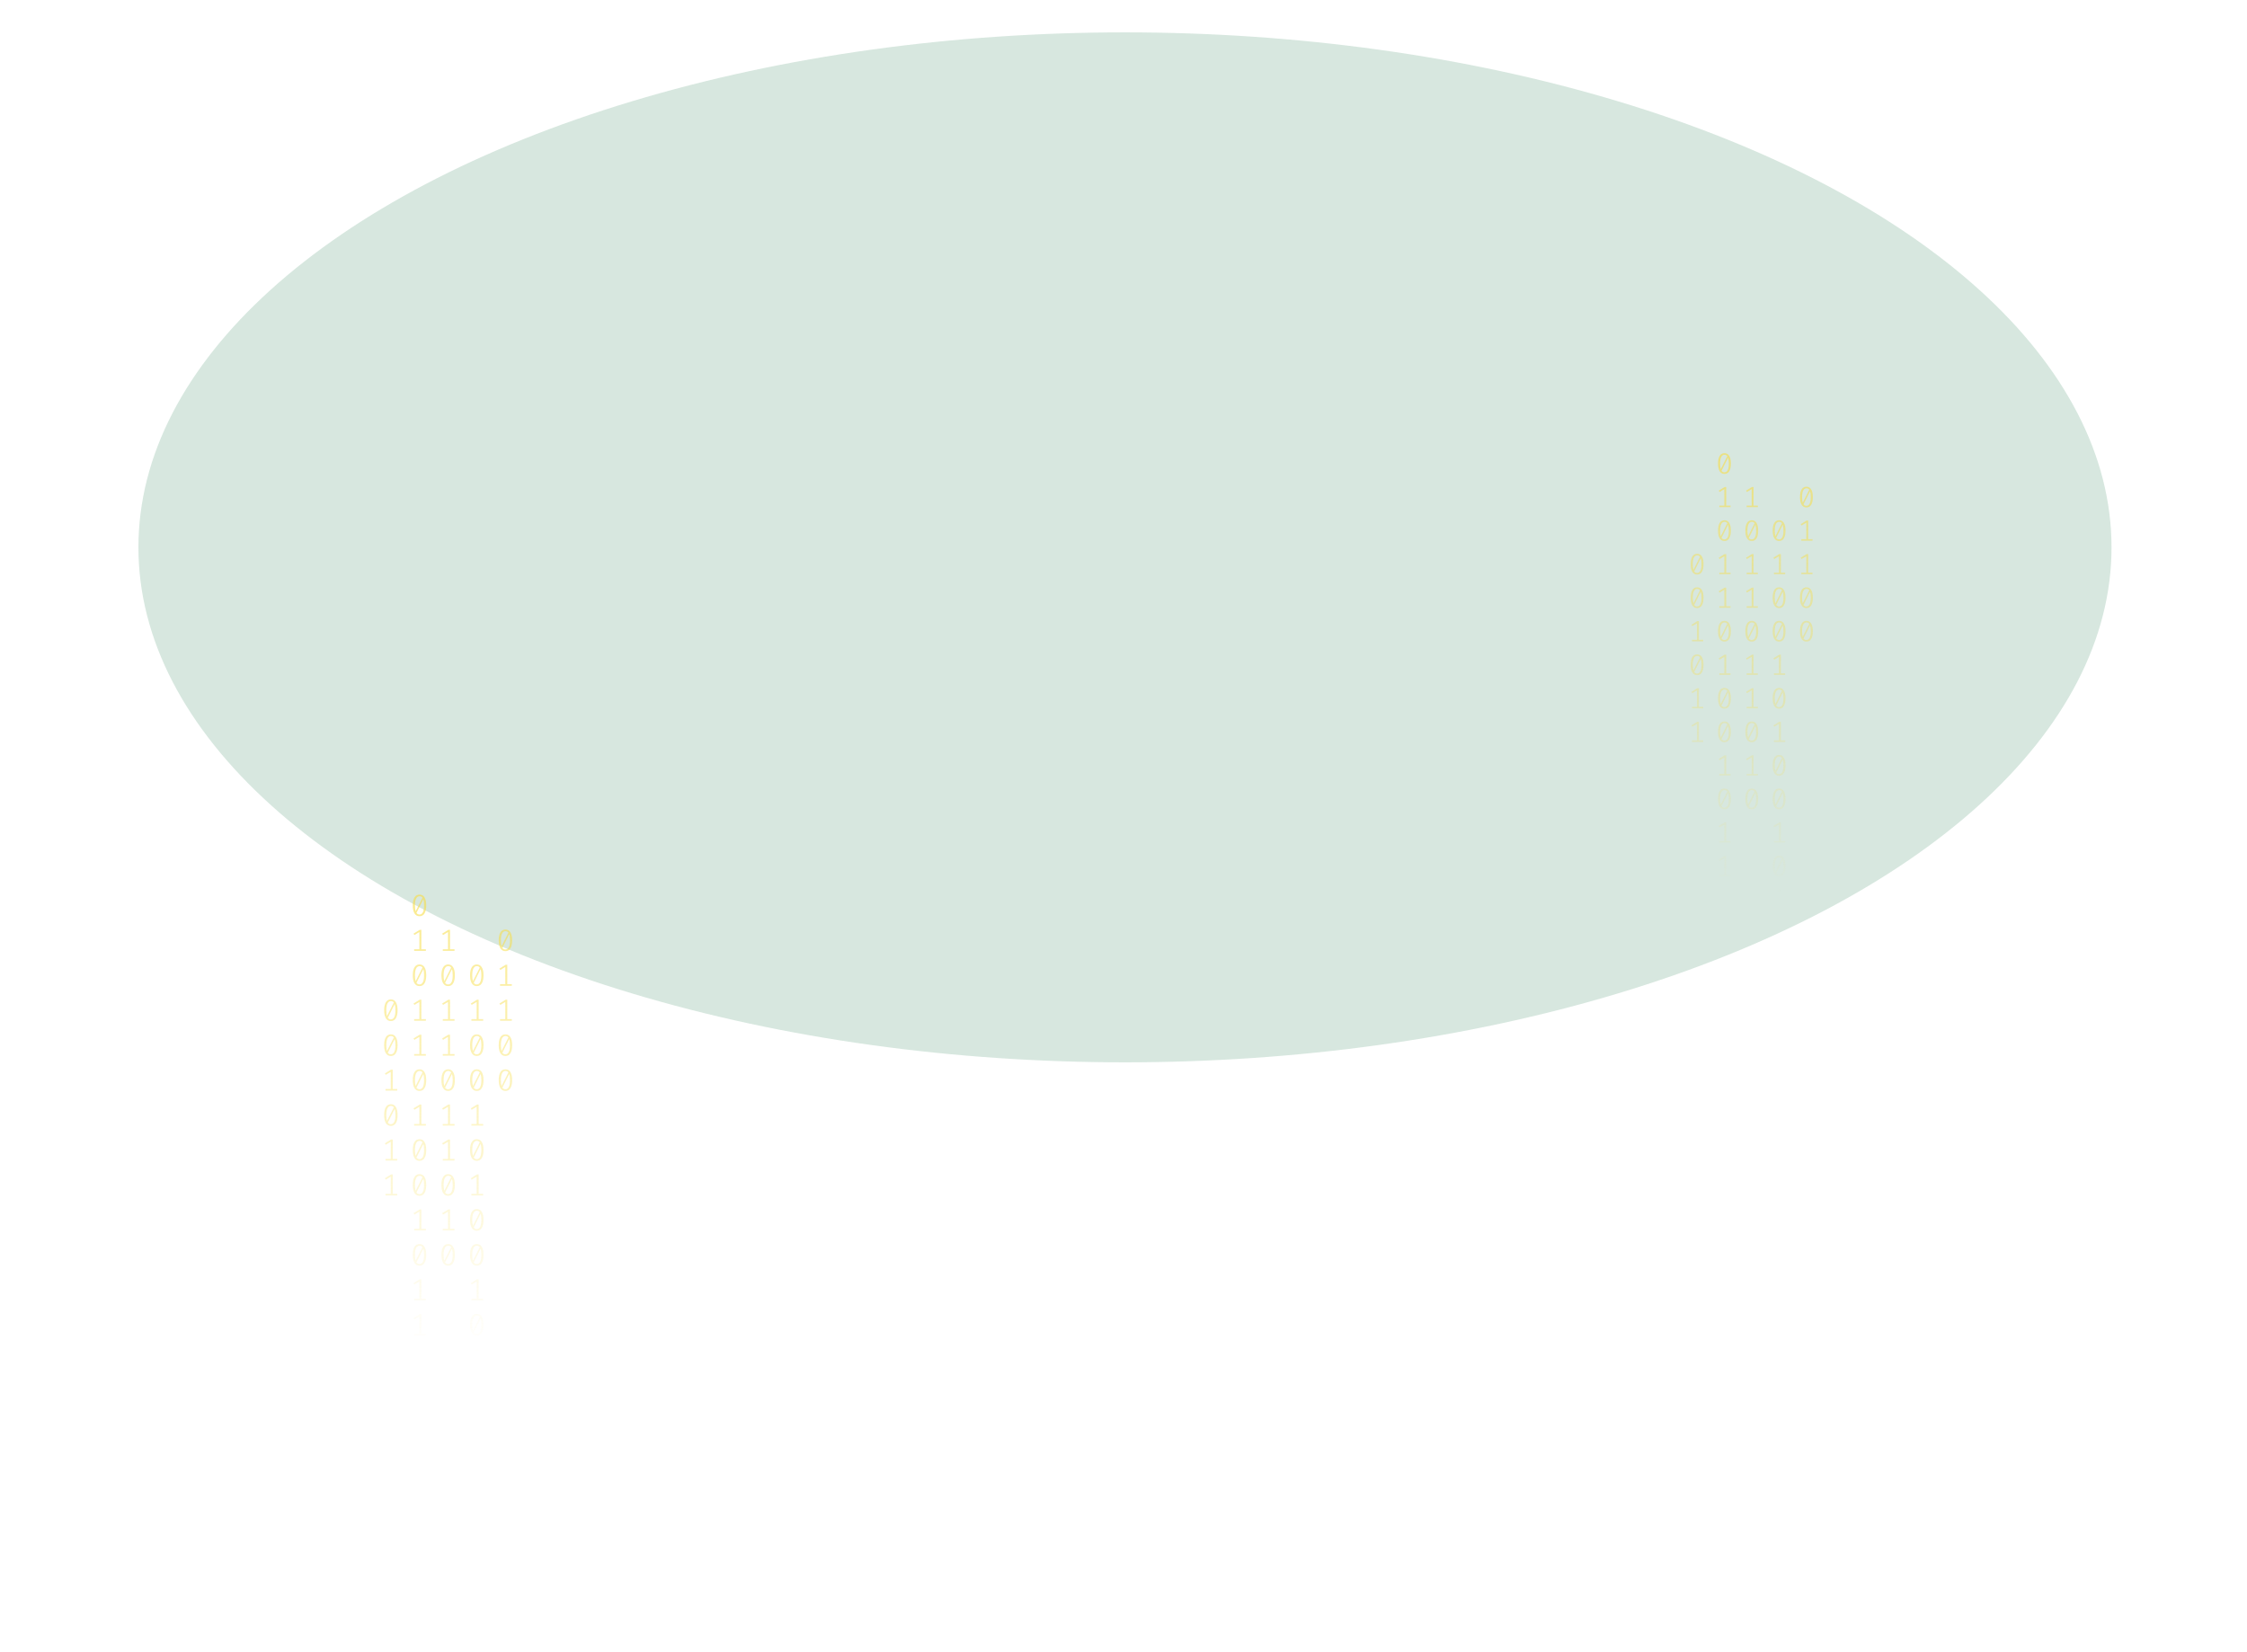 <svg width="1024" height="753" viewBox="0 0 1381 1123" fill="none" xmlns="http://www.w3.org/2000/svg">
<g opacity="0.2" filter="url(#filter0_f_175_188)">
<ellipse cx="691.5" cy="372" rx="670.5" ry="350" fill="#35875D"/>
</g>
<path d="M212.035 608C213.53 608 214.662 608.63 215.431 609.891C216.213 611.138 216.605 612.953 216.605 615.336C216.605 617.719 216.213 619.541 215.431 620.802C214.662 622.063 213.53 622.693 212.035 622.693C210.554 622.693 209.422 622.063 208.639 620.802C207.856 619.541 207.465 617.719 207.465 615.336C207.465 612.967 207.856 611.152 208.639 609.891C209.422 608.63 210.554 608 212.035 608ZM208.953 615.336C208.953 617.026 209.107 618.35 209.415 619.306L214.068 610.099C213.579 609.448 212.901 609.122 212.035 609.122C211.071 609.122 210.316 609.635 209.771 610.66C209.226 611.672 208.953 613.23 208.953 615.336ZM212.035 621.55C213.013 621.55 213.775 621.044 214.32 620.033C214.865 619.008 215.137 617.442 215.137 615.336C215.137 613.549 214.963 612.163 214.613 611.18L209.96 620.469C210.463 621.19 211.154 621.55 212.035 621.55Z" fill="url(#paint0_linear_175_188)" fill-opacity="0.6"/>
<path d="M213.293 645.135H216.374V646.236H208.387V645.135H211.951V633.455L208.555 635.471L207.968 634.536L212.161 631.959H213.293V645.135Z" fill="url(#paint1_linear_175_188)" fill-opacity="0.6"/>
<path d="M212.035 655.502C213.53 655.502 214.662 656.133 215.431 657.393C216.213 658.64 216.605 660.455 216.605 662.838C216.605 665.221 216.213 667.043 215.431 668.304C214.662 669.565 213.53 670.195 212.035 670.195C210.554 670.195 209.422 669.565 208.639 668.304C207.856 667.043 207.465 665.221 207.465 662.838C207.465 660.469 207.856 658.654 208.639 657.393C209.422 656.133 210.554 655.502 212.035 655.502ZM208.953 662.838C208.953 664.529 209.107 665.852 209.415 666.808L214.068 657.601C213.579 656.95 212.901 656.624 212.035 656.624C211.071 656.624 210.316 657.137 209.771 658.162C209.226 659.174 208.953 660.732 208.953 662.838ZM212.035 669.052C213.013 669.052 213.775 668.546 214.32 667.535C214.865 666.51 215.137 664.944 215.137 662.838C215.137 661.051 214.963 659.665 214.613 658.682L209.96 667.971C210.463 668.692 211.154 669.052 212.035 669.052Z" fill="url(#paint2_linear_175_188)" fill-opacity="0.6"/>
<path d="M213.293 692.637H216.374V693.738H208.387V692.637H211.951V680.957L208.555 682.973L207.968 682.038L212.161 679.461H213.293V692.637Z" fill="url(#paint3_linear_175_188)" fill-opacity="0.6"/>
<path d="M213.293 716.388H216.374V717.489H208.387V716.388H211.951V704.708L208.555 706.724L207.968 705.789L212.161 703.212H213.293V716.388Z" fill="url(#paint4_linear_175_188)" fill-opacity="0.6"/>
<path d="M212.035 726.755C213.53 726.755 214.662 727.386 215.431 728.646C216.213 729.893 216.605 731.708 216.605 734.091C216.605 736.474 216.213 738.296 215.431 739.557C214.662 740.818 213.53 741.448 212.035 741.448C210.554 741.448 209.422 740.818 208.639 739.557C207.856 738.296 207.465 736.474 207.465 734.091C207.465 731.722 207.856 729.907 208.639 728.646C209.422 727.386 210.554 726.755 212.035 726.755ZM208.953 734.091C208.953 735.782 209.107 737.105 209.415 738.061L214.068 728.854C213.579 728.203 212.901 727.878 212.035 727.878C211.071 727.878 210.316 728.39 209.771 729.415C209.226 730.427 208.953 731.985 208.953 734.091ZM212.035 740.305C213.013 740.305 213.775 739.8 214.32 738.788C214.865 737.763 215.137 736.197 215.137 734.091C215.137 732.304 214.963 730.919 214.613 729.935L209.96 739.225C210.463 739.945 211.154 740.305 212.035 740.305Z" fill="url(#paint5_linear_175_188)" fill-opacity="0.6"/>
<path d="M213.293 763.89H216.374V764.992H208.387V763.89H211.951V752.21L208.555 754.226L207.968 753.291L212.161 750.714H213.293V763.89Z" fill="url(#paint6_linear_175_188)" fill-opacity="0.6"/>
<path d="M212.035 774.257C213.53 774.257 214.662 774.888 215.431 776.149C216.213 777.396 216.605 779.211 216.605 781.594C216.605 783.977 216.213 785.798 215.431 787.059C214.662 788.32 213.53 788.95 212.035 788.95C210.554 788.95 209.422 788.32 208.639 787.059C207.856 785.798 207.465 783.977 207.465 781.594C207.465 779.224 207.856 777.409 208.639 776.149C209.422 774.888 210.554 774.257 212.035 774.257ZM208.953 781.594C208.953 783.284 209.107 784.607 209.415 785.563L214.068 776.356C213.579 775.705 212.901 775.38 212.035 775.38C211.071 775.38 210.316 775.892 209.771 776.918C209.226 777.929 208.953 779.488 208.953 781.594ZM212.035 787.807C213.013 787.807 213.775 787.302 214.32 786.29C214.865 785.265 215.137 783.699 215.137 781.594C215.137 779.806 214.963 778.421 214.613 777.437L209.96 786.727C210.463 787.447 211.154 787.807 212.035 787.807Z" fill="url(#paint7_linear_175_188)" fill-opacity="0.6"/>
<path d="M212.035 798.008C213.53 798.008 214.662 798.639 215.431 799.9C216.213 801.147 216.605 802.962 216.605 805.345C216.605 807.728 216.213 809.549 215.431 810.81C214.662 812.071 213.53 812.701 212.035 812.701C210.554 812.701 209.422 812.071 208.639 810.81C207.856 809.549 207.465 807.728 207.465 805.345C207.465 802.975 207.856 801.16 208.639 799.9C209.422 798.639 210.554 798.008 212.035 798.008ZM208.953 805.345C208.953 807.035 209.107 808.358 209.415 809.314L214.068 800.107C213.579 799.456 212.901 799.131 212.035 799.131C211.071 799.131 210.316 799.643 209.771 800.669C209.226 801.68 208.953 803.239 208.953 805.345ZM212.035 811.558C213.013 811.558 213.775 811.053 214.32 810.041C214.865 809.016 215.137 807.451 215.137 805.345C215.137 803.557 214.963 802.172 214.613 801.188L209.96 810.478C210.463 811.198 211.154 811.558 212.035 811.558Z" fill="url(#paint8_linear_175_188)" fill-opacity="0.6"/>
<path d="M213.293 835.143H216.374V836.245H208.387V835.143H211.951V823.464L208.555 825.48L207.968 824.544L212.161 821.967H213.293V835.143Z" fill="url(#paint9_linear_175_188)" fill-opacity="0.6"/>
<path d="M212.035 845.511C213.53 845.511 214.662 846.141 215.431 847.402C216.213 848.649 216.605 850.464 216.605 852.847C216.605 855.23 216.213 857.052 215.431 858.312C214.662 859.573 213.53 860.204 212.035 860.204C210.554 860.204 209.422 859.573 208.639 858.312C207.856 857.052 207.465 855.23 207.465 852.847C207.465 850.478 207.856 848.663 208.639 847.402C209.422 846.141 210.554 845.511 212.035 845.511ZM208.953 852.847C208.953 854.537 209.107 855.86 209.415 856.816L214.068 847.61C213.579 846.958 212.901 846.633 212.035 846.633C211.071 846.633 210.316 847.145 209.771 848.171C209.226 849.182 208.953 850.741 208.953 852.847ZM212.035 859.061C213.013 859.061 213.775 858.555 214.32 857.543C214.865 856.518 215.137 854.953 215.137 852.847C215.137 851.059 214.963 849.674 214.613 848.69L209.96 857.98C210.463 858.7 211.154 859.061 212.035 859.061Z" fill="url(#paint10_linear_175_188)" fill-opacity="0.6"/>
<path d="M213.293 882.645H216.374V883.747H208.387V882.645H211.951V870.966L208.555 872.982L207.968 872.046L212.161 869.469H213.293V882.645Z" fill="url(#paint11_linear_175_188)" fill-opacity="0.6"/>
<path d="M213.293 906.396H216.374V907.498H208.387V906.396H211.951V894.717L208.555 896.733L207.968 895.798L212.161 893.221H213.293V906.396Z" fill="url(#paint12_linear_175_188)" fill-opacity="0.6"/>
<path d="M250.965 655.502C252.46 655.502 253.592 656.133 254.361 657.393C255.144 658.64 255.535 660.455 255.535 662.838C255.535 665.221 255.144 667.043 254.361 668.304C253.592 669.565 252.46 670.195 250.965 670.195C249.484 670.195 248.352 669.565 247.569 668.304C246.787 667.043 246.395 665.221 246.395 662.838C246.395 660.469 246.787 658.654 247.569 657.393C248.352 656.133 249.484 655.502 250.965 655.502ZM247.884 662.838C247.884 664.529 248.037 665.852 248.345 666.808L252.998 657.601C252.509 656.95 251.832 656.624 250.965 656.624C250.001 656.624 249.246 657.137 248.701 658.162C248.156 659.174 247.884 660.732 247.884 662.838ZM250.965 669.052C251.943 669.052 252.705 668.546 253.25 667.535C253.795 666.51 254.068 664.944 254.068 662.838C254.068 661.051 253.893 659.665 253.543 658.682L248.89 667.971C249.393 668.692 250.085 669.052 250.965 669.052Z" fill="url(#paint13_linear_175_188)" fill-opacity="0.6"/>
<path d="M252.223 692.637H255.304V693.738H247.318V692.637H250.881V680.957L247.485 682.973L246.898 682.038L251.091 679.461H252.223V692.637Z" fill="url(#paint14_linear_175_188)" fill-opacity="0.6"/>
<path d="M250.965 703.004C252.46 703.004 253.592 703.635 254.361 704.895C255.144 706.142 255.535 707.957 255.535 710.34C255.535 712.723 255.144 714.545 254.361 715.806C253.592 717.067 252.46 717.697 250.965 717.697C249.484 717.697 248.352 717.067 247.569 715.806C246.787 714.545 246.395 712.723 246.395 710.34C246.395 707.971 246.787 706.156 247.569 704.895C248.352 703.635 249.484 703.004 250.965 703.004ZM247.884 710.34C247.884 712.031 248.037 713.354 248.345 714.31L252.998 705.103C252.509 704.452 251.832 704.126 250.965 704.126C250.001 704.126 249.246 704.639 248.701 705.664C248.156 706.676 247.884 708.234 247.884 710.34ZM250.965 716.554C251.943 716.554 252.705 716.049 253.25 715.037C253.795 714.012 254.068 712.446 254.068 710.34C254.068 708.553 253.893 707.168 253.543 706.184L248.89 715.474C249.393 716.194 250.085 716.554 250.965 716.554Z" fill="url(#paint15_linear_175_188)" fill-opacity="0.6"/>
<path d="M250.965 726.755C252.46 726.755 253.592 727.386 254.361 728.646C255.144 729.893 255.535 731.708 255.535 734.091C255.535 736.474 255.144 738.296 254.361 739.557C253.592 740.818 252.46 741.448 250.965 741.448C249.484 741.448 248.352 740.818 247.569 739.557C246.787 738.296 246.395 736.474 246.395 734.091C246.395 731.722 246.787 729.907 247.569 728.646C248.352 727.386 249.484 726.755 250.965 726.755ZM247.884 734.091C247.884 735.782 248.037 737.105 248.345 738.061L252.998 728.854C252.509 728.203 251.832 727.878 250.965 727.878C250.001 727.878 249.246 728.39 248.701 729.415C248.156 730.427 247.884 731.985 247.884 734.091ZM250.965 740.305C251.943 740.305 252.705 739.8 253.25 738.788C253.795 737.763 254.068 736.197 254.068 734.091C254.068 732.304 253.893 730.919 253.543 729.935L248.89 739.225C249.393 739.945 250.085 740.305 250.965 740.305Z" fill="url(#paint16_linear_175_188)" fill-opacity="0.6"/>
<path d="M252.223 763.89H255.304V764.992H247.318V763.89H250.881V752.21L247.485 754.226L246.898 753.291L251.091 750.714H252.223V763.89Z" fill="url(#paint17_linear_175_188)" fill-opacity="0.6"/>
<path d="M250.965 774.257C252.46 774.257 253.592 774.888 254.361 776.149C255.144 777.396 255.535 779.211 255.535 781.594C255.535 783.977 255.144 785.798 254.361 787.059C253.592 788.32 252.46 788.95 250.965 788.95C249.484 788.95 248.352 788.32 247.569 787.059C246.787 785.798 246.395 783.977 246.395 781.594C246.395 779.224 246.787 777.409 247.569 776.149C248.352 774.888 249.484 774.257 250.965 774.257ZM247.884 781.594C247.884 783.284 248.037 784.607 248.345 785.563L252.998 776.356C252.509 775.705 251.832 775.38 250.965 775.38C250.001 775.38 249.246 775.892 248.701 776.918C248.156 777.929 247.884 779.488 247.884 781.594ZM250.965 787.807C251.943 787.807 252.705 787.302 253.25 786.29C253.795 785.265 254.068 783.699 254.068 781.594C254.068 779.806 253.893 778.421 253.543 777.437L248.89 786.727C249.393 787.447 250.085 787.807 250.965 787.807Z" fill="url(#paint18_linear_175_188)" fill-opacity="0.6"/>
<path d="M252.223 811.392H255.304V812.494H247.318V811.392H250.881V799.713L247.485 801.728L246.898 800.793L251.091 798.216H252.223V811.392Z" fill="url(#paint19_linear_175_188)" fill-opacity="0.6"/>
<path d="M250.965 821.76C252.46 821.76 253.592 822.39 254.361 823.651C255.144 824.898 255.535 826.713 255.535 829.096C255.535 831.479 255.144 833.301 254.361 834.561C253.592 835.822 252.46 836.453 250.965 836.453C249.484 836.453 248.352 835.822 247.569 834.561C246.787 833.301 246.395 831.479 246.395 829.096C246.395 826.726 246.787 824.911 247.569 823.651C248.352 822.39 249.484 821.76 250.965 821.76ZM247.884 829.096C247.884 830.786 248.037 832.109 248.345 833.065L252.998 823.859C252.509 823.207 251.832 822.882 250.965 822.882C250.001 822.882 249.246 823.394 248.701 824.42C248.156 825.431 247.884 826.99 247.884 829.096ZM250.965 835.31C251.943 835.31 252.705 834.804 253.25 833.792C253.795 832.767 254.068 831.202 254.068 829.096C254.068 827.308 253.893 825.923 253.543 824.939L248.89 834.229C249.393 834.949 250.085 835.31 250.965 835.31Z" fill="url(#paint20_linear_175_188)" fill-opacity="0.6"/>
<path d="M250.965 845.511C252.46 845.511 253.592 846.141 254.361 847.402C255.144 848.649 255.535 850.464 255.535 852.847C255.535 855.23 255.144 857.052 254.361 858.312C253.592 859.573 252.46 860.204 250.965 860.204C249.484 860.204 248.352 859.573 247.569 858.312C246.787 857.052 246.395 855.23 246.395 852.847C246.395 850.478 246.787 848.663 247.569 847.402C248.352 846.141 249.484 845.511 250.965 845.511ZM247.884 852.847C247.884 854.537 248.037 855.86 248.345 856.816L252.998 847.61C252.509 846.958 251.832 846.633 250.965 846.633C250.001 846.633 249.246 847.145 248.701 848.171C248.156 849.182 247.884 850.741 247.884 852.847ZM250.965 859.061C251.943 859.061 252.705 858.555 253.25 857.543C253.795 856.518 254.068 854.953 254.068 852.847C254.068 851.059 253.893 849.674 253.543 848.69L248.89 857.98C249.393 858.7 250.085 859.061 250.965 859.061Z" fill="url(#paint21_linear_175_188)" fill-opacity="0.6"/>
<path d="M252.223 882.645H255.304V883.747H247.318V882.645H250.881V870.966L247.485 872.982L246.898 872.046L251.091 869.469H252.223V882.645Z" fill="url(#paint22_linear_175_188)" fill-opacity="0.6"/>
<path d="M250.965 893.013C252.46 893.013 253.592 893.643 254.361 894.904C255.144 896.151 255.535 897.966 255.535 900.349C255.535 902.732 255.144 904.554 254.361 905.815C253.592 907.075 252.46 907.706 250.965 907.706C249.484 907.706 248.352 907.075 247.569 905.815C246.787 904.554 246.395 902.732 246.395 900.349C246.395 897.98 246.787 896.165 247.569 894.904C248.352 893.643 249.484 893.013 250.965 893.013ZM247.884 900.349C247.884 902.039 248.037 903.362 248.345 904.318L252.998 895.112C252.509 894.461 251.832 894.135 250.965 894.135C250.001 894.135 249.246 894.648 248.701 895.673C248.156 896.684 247.884 898.243 247.884 900.349ZM250.965 906.563C251.943 906.563 252.705 906.057 253.25 905.046C253.795 904.02 254.068 902.455 254.068 900.349C254.068 898.562 253.893 897.176 253.543 896.192L248.89 905.482C249.393 906.202 250.085 906.563 250.965 906.563Z" fill="url(#paint23_linear_175_188)" fill-opacity="0.6"/>
<path d="M252.223 930.147H255.304V931.249H247.318V930.147H250.881V918.468L247.485 920.484L246.898 919.549L251.091 916.972H252.223V930.147Z" fill="url(#paint24_linear_175_188)" fill-opacity="0.6"/>
<path d="M252.223 953.899H255.304V955H247.318V953.899H250.881V942.219L247.485 944.235L246.898 943.3L251.091 940.723H252.223V953.899Z" fill="url(#paint25_linear_175_188)" fill-opacity="0.6"/>
<path d="M192.57 679.253C194.065 679.253 195.197 679.884 195.966 681.144C196.748 682.391 197.14 684.206 197.14 686.589C197.14 688.972 196.748 690.794 195.966 692.055C195.197 693.316 194.065 693.946 192.57 693.946C191.088 693.946 189.956 693.316 189.174 692.055C188.391 690.794 188 688.972 188 686.589C188 684.22 188.391 682.405 189.174 681.144C189.956 679.884 191.088 679.253 192.57 679.253ZM189.488 686.589C189.488 688.28 189.642 689.603 189.95 690.559L194.603 681.352C194.114 680.701 193.436 680.375 192.57 680.375C191.606 680.375 190.851 680.888 190.306 681.913C189.761 682.925 189.488 684.483 189.488 686.589ZM192.57 692.803C193.548 692.803 194.31 692.297 194.855 691.286C195.4 690.261 195.672 688.695 195.672 686.589C195.672 684.802 195.498 683.417 195.148 682.433L190.495 691.722C190.998 692.443 191.689 692.803 192.57 692.803Z" fill="url(#paint26_linear_175_188)" fill-opacity="0.6"/>
<path d="M192.57 703.004C194.065 703.004 195.197 703.635 195.966 704.895C196.748 706.142 197.14 707.957 197.14 710.34C197.14 712.723 196.748 714.545 195.966 715.806C195.197 717.067 194.065 717.697 192.57 717.697C191.088 717.697 189.956 717.067 189.174 715.806C188.391 714.545 188 712.723 188 710.34C188 707.971 188.391 706.156 189.174 704.895C189.956 703.635 191.088 703.004 192.57 703.004ZM189.488 710.34C189.488 712.031 189.642 713.354 189.95 714.31L194.603 705.103C194.114 704.452 193.436 704.126 192.57 704.126C191.606 704.126 190.851 704.639 190.306 705.664C189.761 706.676 189.488 708.234 189.488 710.34ZM192.57 716.554C193.548 716.554 194.31 716.049 194.855 715.037C195.4 714.012 195.672 712.446 195.672 710.34C195.672 708.553 195.498 707.168 195.148 706.184L190.495 715.474C190.998 716.194 191.689 716.554 192.57 716.554Z" fill="url(#paint27_linear_175_188)" fill-opacity="0.6"/>
<path d="M193.828 740.139H196.909V741.24H188.922V740.139H192.486V728.459L189.09 730.475L188.503 729.54L192.696 726.963H193.828V740.139Z" fill="url(#paint28_linear_175_188)" fill-opacity="0.6"/>
<path d="M192.57 750.506C194.065 750.506 195.197 751.137 195.966 752.398C196.748 753.644 197.14 755.459 197.14 757.842C197.14 760.225 196.748 762.047 195.966 763.308C195.197 764.569 194.065 765.199 192.57 765.199C191.088 765.199 189.956 764.569 189.174 763.308C188.391 762.047 188 760.225 188 757.842C188 755.473 188.391 753.658 189.174 752.398C189.956 751.137 191.088 750.506 192.57 750.506ZM189.488 757.842C189.488 759.533 189.642 760.856 189.95 761.812L194.603 752.605C194.114 751.954 193.436 751.629 192.57 751.629C191.606 751.629 190.851 752.141 190.306 753.166C189.761 754.178 189.488 755.737 189.488 757.842ZM192.57 764.056C193.548 764.056 194.31 763.551 194.855 762.539C195.4 761.514 195.672 759.948 195.672 757.842C195.672 756.055 195.498 754.67 195.148 753.686L190.495 762.976C190.998 763.696 191.689 764.056 192.57 764.056Z" fill="url(#paint29_linear_175_188)" fill-opacity="0.6"/>
<path d="M193.828 787.641H196.909V788.743H188.922V787.641H192.486V775.962L189.09 777.977L188.503 777.042L192.696 774.465H193.828V787.641Z" fill="url(#paint30_linear_175_188)" fill-opacity="0.6"/>
<path d="M193.828 811.392H196.909V812.494H188.922V811.392H192.486V799.713L189.09 801.728L188.503 800.793L192.696 798.216H193.828V811.392Z" fill="url(#paint31_linear_175_188)" fill-opacity="0.6"/>
<path d="M232.758 645.135H235.839V646.236H227.853V645.135H231.416V633.455L228.02 635.471L227.433 634.536L231.626 631.959H232.758V645.135Z" fill="url(#paint32_linear_175_188)" fill-opacity="0.6"/>
<path d="M231.5 655.502C232.995 655.502 234.127 656.133 234.896 657.393C235.679 658.64 236.07 660.455 236.07 662.838C236.07 665.221 235.679 667.043 234.896 668.304C234.127 669.565 232.995 670.195 231.5 670.195C230.019 670.195 228.887 669.565 228.104 668.304C227.321 667.043 226.93 665.221 226.93 662.838C226.93 660.469 227.321 658.654 228.104 657.393C228.887 656.133 230.019 655.502 231.5 655.502ZM228.419 662.838C228.419 664.529 228.572 665.852 228.88 666.808L233.533 657.601C233.044 656.95 232.366 656.624 231.5 656.624C230.536 656.624 229.781 657.137 229.236 658.162C228.691 659.174 228.419 660.732 228.419 662.838ZM231.5 669.052C232.478 669.052 233.24 668.546 233.785 667.535C234.33 666.51 234.602 664.944 234.602 662.838C234.602 661.051 234.428 659.665 234.078 658.682L229.425 667.971C229.928 668.692 230.62 669.052 231.5 669.052Z" fill="url(#paint33_linear_175_188)" fill-opacity="0.6"/>
<path d="M232.758 692.637H235.839V693.738H227.853V692.637H231.416V680.957L228.02 682.973L227.433 682.038L231.626 679.461H232.758V692.637Z" fill="url(#paint34_linear_175_188)" fill-opacity="0.6"/>
<path d="M232.758 716.388H235.839V717.489H227.853V716.388H231.416V704.708L228.02 706.724L227.433 705.789L231.626 703.212H232.758V716.388Z" fill="url(#paint35_linear_175_188)" fill-opacity="0.6"/>
<path d="M231.5 726.755C232.995 726.755 234.127 727.386 234.896 728.646C235.679 729.893 236.07 731.708 236.07 734.091C236.07 736.474 235.679 738.296 234.896 739.557C234.127 740.818 232.995 741.448 231.5 741.448C230.019 741.448 228.887 740.818 228.104 739.557C227.321 738.296 226.93 736.474 226.93 734.091C226.93 731.722 227.321 729.907 228.104 728.646C228.887 727.386 230.019 726.755 231.5 726.755ZM228.419 734.091C228.419 735.782 228.572 737.105 228.88 738.061L233.533 728.854C233.044 728.203 232.366 727.878 231.5 727.878C230.536 727.878 229.781 728.39 229.236 729.415C228.691 730.427 228.419 731.985 228.419 734.091ZM231.5 740.305C232.478 740.305 233.24 739.8 233.785 738.788C234.33 737.763 234.602 736.197 234.602 734.091C234.602 732.304 234.428 730.919 234.078 729.935L229.425 739.225C229.928 739.945 230.62 740.305 231.5 740.305Z" fill="url(#paint36_linear_175_188)" fill-opacity="0.6"/>
<path d="M232.758 763.89H235.839V764.992H227.853V763.89H231.416V752.21L228.02 754.226L227.433 753.291L231.626 750.714H232.758V763.89Z" fill="url(#paint37_linear_175_188)" fill-opacity="0.6"/>
<path d="M232.758 787.641H235.839V788.743H227.853V787.641H231.416V775.962L228.02 777.977L227.433 777.042L231.626 774.465H232.758V787.641Z" fill="url(#paint38_linear_175_188)" fill-opacity="0.6"/>
<path d="M231.5 798.008C232.995 798.008 234.127 798.639 234.896 799.9C235.679 801.147 236.07 802.962 236.07 805.345C236.07 807.728 235.679 809.549 234.896 810.81C234.127 812.071 232.995 812.701 231.5 812.701C230.019 812.701 228.887 812.071 228.104 810.81C227.321 809.549 226.93 807.728 226.93 805.345C226.93 802.975 227.321 801.16 228.104 799.9C228.887 798.639 230.019 798.008 231.5 798.008ZM228.419 805.345C228.419 807.035 228.572 808.358 228.88 809.314L233.533 800.107C233.044 799.456 232.366 799.131 231.5 799.131C230.536 799.131 229.781 799.643 229.236 800.669C228.691 801.68 228.419 803.239 228.419 805.345ZM231.5 811.558C232.478 811.558 233.24 811.053 233.785 810.041C234.33 809.016 234.602 807.451 234.602 805.345C234.602 803.557 234.428 802.172 234.078 801.188L229.425 810.478C229.928 811.198 230.62 811.558 231.5 811.558Z" fill="url(#paint39_linear_175_188)" fill-opacity="0.6"/>
<path d="M232.758 835.143H235.839V836.245H227.853V835.143H231.416V823.464L228.02 825.48L227.433 824.544L231.626 821.967H232.758V835.143Z" fill="url(#paint40_linear_175_188)" fill-opacity="0.6"/>
<path d="M231.5 845.511C232.995 845.511 234.127 846.141 234.896 847.402C235.679 848.649 236.07 850.464 236.07 852.847C236.07 855.23 235.679 857.052 234.896 858.312C234.127 859.573 232.995 860.204 231.5 860.204C230.019 860.204 228.887 859.573 228.104 858.312C227.321 857.052 226.93 855.23 226.93 852.847C226.93 850.478 227.321 848.663 228.104 847.402C228.887 846.141 230.019 845.511 231.5 845.511ZM228.419 852.847C228.419 854.537 228.572 855.86 228.88 856.816L233.533 847.61C233.044 846.958 232.366 846.633 231.5 846.633C230.536 846.633 229.781 847.145 229.236 848.171C228.691 849.182 228.419 850.741 228.419 852.847ZM231.5 859.061C232.478 859.061 233.24 858.555 233.785 857.543C234.33 856.518 234.602 854.953 234.602 852.847C234.602 851.059 234.428 849.674 234.078 848.69L229.425 857.98C229.928 858.7 230.62 859.061 231.5 859.061Z" fill="url(#paint41_linear_175_188)" fill-opacity="0.6"/>
<path d="M270.43 631.751C271.926 631.751 273.057 632.381 273.826 633.642C274.609 634.889 275 636.704 275 639.087C275 641.47 274.609 643.292 273.826 644.553C273.057 645.814 271.926 646.444 270.43 646.444C268.949 646.444 267.817 645.814 267.034 644.553C266.252 643.292 265.86 641.47 265.86 639.087C265.86 636.718 266.252 634.903 267.034 633.642C267.817 632.381 268.949 631.751 270.43 631.751ZM267.349 639.087C267.349 640.777 267.502 642.101 267.81 643.057L272.464 633.85C271.974 633.199 271.297 632.873 270.43 632.873C269.466 632.873 268.711 633.386 268.166 634.411C267.621 635.423 267.349 636.981 267.349 639.087ZM270.43 645.301C271.408 645.301 272.17 644.795 272.715 643.784C273.26 642.759 273.533 641.193 273.533 639.087C273.533 637.3 273.358 635.914 273.009 634.931L268.355 644.22C268.858 644.941 269.55 645.301 270.43 645.301Z" fill="url(#paint42_linear_175_188)" fill-opacity="0.6"/>
<path d="M271.688 668.886H274.769V669.987H266.783V668.886H270.346V657.206L266.95 659.222L266.363 658.287L270.556 655.71H271.688V668.886Z" fill="url(#paint43_linear_175_188)" fill-opacity="0.6"/>
<path d="M271.688 692.637H274.769V693.738H266.783V692.637H270.346V680.957L266.95 682.973L266.363 682.038L270.556 679.461H271.688V692.637Z" fill="url(#paint44_linear_175_188)" fill-opacity="0.6"/>
<path d="M270.43 703.004C271.926 703.004 273.057 703.635 273.826 704.895C274.609 706.142 275 707.957 275 710.34C275 712.723 274.609 714.545 273.826 715.806C273.057 717.067 271.926 717.697 270.43 717.697C268.949 717.697 267.817 717.067 267.034 715.806C266.252 714.545 265.86 712.723 265.86 710.34C265.86 707.971 266.252 706.156 267.034 704.895C267.817 703.635 268.949 703.004 270.43 703.004ZM267.349 710.34C267.349 712.031 267.502 713.354 267.81 714.31L272.464 705.103C271.974 704.452 271.297 704.126 270.43 704.126C269.466 704.126 268.711 704.639 268.166 705.664C267.621 706.676 267.349 708.234 267.349 710.34ZM270.43 716.554C271.408 716.554 272.17 716.049 272.715 715.037C273.26 714.012 273.533 712.446 273.533 710.34C273.533 708.553 273.358 707.168 273.009 706.184L268.355 715.474C268.858 716.194 269.55 716.554 270.43 716.554Z" fill="url(#paint45_linear_175_188)" fill-opacity="0.6"/>
<path d="M270.43 726.755C271.926 726.755 273.057 727.386 273.826 728.646C274.609 729.893 275 731.708 275 734.091C275 736.474 274.609 738.296 273.826 739.557C273.057 740.818 271.926 741.448 270.43 741.448C268.949 741.448 267.817 740.818 267.034 739.557C266.252 738.296 265.86 736.474 265.86 734.091C265.86 731.722 266.252 729.907 267.034 728.646C267.817 727.386 268.949 726.755 270.43 726.755ZM267.349 734.091C267.349 735.782 267.502 737.105 267.81 738.061L272.464 728.854C271.974 728.203 271.297 727.878 270.43 727.878C269.466 727.878 268.711 728.39 268.166 729.415C267.621 730.427 267.349 731.985 267.349 734.091ZM270.43 740.305C271.408 740.305 272.17 739.8 272.715 738.788C273.26 737.763 273.533 736.197 273.533 734.091C273.533 732.304 273.358 730.919 273.009 729.935L268.355 739.225C268.858 739.945 269.55 740.305 270.43 740.305Z" fill="url(#paint46_linear_175_188)" fill-opacity="0.6"/>
<g opacity="0.6">
<path d="M1098.93 308C1100.36 308 1101.44 308.605 1102.17 309.815C1102.92 311.011 1103.29 312.753 1103.29 315.04C1103.29 317.327 1102.92 319.075 1102.17 320.285C1101.44 321.495 1100.36 322.1 1098.93 322.1C1097.52 322.1 1096.44 321.495 1095.69 320.285C1094.94 319.075 1094.57 317.327 1094.57 315.04C1094.57 312.767 1094.94 311.025 1095.69 309.815C1096.44 308.605 1097.52 308 1098.93 308ZM1095.99 315.04C1095.99 316.662 1096.14 317.932 1096.43 318.849L1100.87 310.014C1100.4 309.389 1099.76 309.077 1098.93 309.077C1098.01 309.077 1097.29 309.569 1096.77 310.553C1096.25 311.523 1095.99 313.019 1095.99 315.04ZM1098.93 321.003C1099.86 321.003 1100.59 320.518 1101.11 319.547C1101.63 318.564 1101.89 317.061 1101.89 315.04C1101.89 313.325 1101.72 311.995 1101.39 311.051L1096.95 319.966C1097.43 320.658 1098.09 321.003 1098.93 321.003Z" fill="url(#paint47_linear_175_188)"/>
<path d="M1100.13 343.637H1103.07V344.694H1095.45V343.637H1098.85V332.428L1095.61 334.363L1095.05 333.465L1099.05 330.992H1100.13V343.637Z" fill="url(#paint48_linear_175_188)"/>
<path d="M1098.93 353.586C1100.36 353.586 1101.44 354.191 1102.17 355.4C1102.92 356.597 1103.29 358.339 1103.29 360.626C1103.29 362.913 1102.92 364.661 1102.17 365.871C1101.44 367.081 1100.36 367.686 1098.93 367.686C1097.52 367.686 1096.44 367.081 1095.69 365.871C1094.94 364.661 1094.57 362.913 1094.57 360.626C1094.57 358.352 1094.94 356.61 1095.69 355.4C1096.44 354.191 1097.52 353.586 1098.93 353.586ZM1095.99 360.626C1095.99 362.248 1096.14 363.518 1096.43 364.435L1100.87 355.6C1100.4 354.975 1099.76 354.663 1098.93 354.663C1098.01 354.663 1097.29 355.155 1096.77 356.138C1096.25 357.109 1095.99 358.605 1095.99 360.626ZM1098.93 366.589C1099.86 366.589 1100.59 366.104 1101.11 365.133C1101.63 364.149 1101.89 362.647 1101.89 360.626C1101.89 358.911 1101.72 357.581 1101.39 356.637L1096.95 365.552C1097.43 366.243 1098.09 366.589 1098.93 366.589Z" fill="url(#paint49_linear_175_188)"/>
<path d="M1100.13 389.222H1103.07V390.279H1095.45V389.222H1098.85V378.014L1095.61 379.948L1095.05 379.051L1099.05 376.578H1100.13V389.222Z" fill="url(#paint50_linear_175_188)"/>
<path d="M1100.13 412.015H1103.07V413.072H1095.45V412.015H1098.85V400.807L1095.61 402.741L1095.05 401.844L1099.05 399.371H1100.13V412.015Z" fill="url(#paint51_linear_175_188)"/>
<path d="M1098.93 421.964C1100.36 421.964 1101.44 422.569 1102.17 423.779C1102.92 424.976 1103.29 426.717 1103.29 429.004C1103.29 431.291 1102.92 433.039 1102.17 434.249C1101.44 435.459 1100.36 436.064 1098.93 436.064C1097.52 436.064 1096.44 435.459 1095.69 434.249C1094.94 433.039 1094.57 431.291 1094.57 429.004C1094.57 426.731 1094.94 424.989 1095.69 423.779C1096.44 422.569 1097.52 421.964 1098.93 421.964ZM1095.99 429.004C1095.99 430.626 1096.14 431.896 1096.43 432.813L1100.87 423.978C1100.4 423.353 1099.76 423.041 1098.93 423.041C1098.01 423.041 1097.29 423.533 1096.77 424.517C1096.25 425.487 1095.99 426.983 1095.99 429.004ZM1098.93 434.967C1099.86 434.967 1100.59 434.482 1101.11 433.511C1101.63 432.528 1101.89 431.025 1101.89 429.004C1101.89 427.289 1101.72 425.959 1101.39 425.015L1096.95 433.93C1097.43 434.622 1098.09 434.967 1098.93 434.967Z" fill="url(#paint52_linear_175_188)"/>
<path d="M1100.13 457.601H1103.07V458.658H1095.45V457.601H1098.85V446.392L1095.61 448.327L1095.05 447.429L1099.05 444.956H1100.13V457.601Z" fill="url(#paint53_linear_175_188)"/>
<path d="M1098.93 467.55C1100.36 467.55 1101.44 468.155 1102.17 469.365C1102.92 470.561 1103.29 472.303 1103.29 474.59C1103.29 476.877 1102.92 478.625 1102.17 479.835C1101.44 481.045 1100.36 481.65 1098.93 481.65C1097.52 481.65 1096.44 481.045 1095.69 479.835C1094.94 478.625 1094.57 476.877 1094.57 474.59C1094.57 472.316 1094.94 470.574 1095.69 469.365C1096.44 468.155 1097.52 467.55 1098.93 467.55ZM1095.99 474.59C1095.99 476.212 1096.14 477.482 1096.43 478.399L1100.87 469.564C1100.4 468.939 1099.76 468.627 1098.93 468.627C1098.01 468.627 1097.29 469.119 1096.77 470.102C1096.25 471.073 1095.99 472.569 1095.99 474.59ZM1098.93 480.553C1099.86 480.553 1100.59 480.068 1101.11 479.097C1101.63 478.113 1101.89 476.611 1101.89 474.59C1101.89 472.875 1101.72 471.545 1101.39 470.601L1096.95 479.516C1097.43 480.207 1098.09 480.553 1098.93 480.553Z" fill="url(#paint54_linear_175_188)"/>
<path d="M1098.93 490.342C1100.36 490.342 1101.44 490.947 1102.17 492.157C1102.92 493.354 1103.29 495.096 1103.29 497.383C1103.29 499.669 1102.92 501.418 1102.17 502.628C1101.44 503.838 1100.36 504.443 1098.93 504.443C1097.52 504.443 1096.44 503.838 1095.69 502.628C1094.94 501.418 1094.57 499.669 1094.57 497.383C1094.57 495.109 1094.94 493.367 1095.69 492.157C1096.44 490.947 1097.52 490.342 1098.93 490.342ZM1095.99 497.383C1095.99 499.005 1096.14 500.274 1096.43 501.192L1100.87 492.357C1100.4 491.732 1099.76 491.419 1098.93 491.419C1098.01 491.419 1097.29 491.911 1096.77 492.895C1096.25 493.866 1095.99 495.362 1095.99 497.383ZM1098.93 503.346C1099.86 503.346 1100.59 502.86 1101.11 501.89C1101.63 500.906 1101.89 499.404 1101.89 497.383C1101.89 495.667 1101.72 494.338 1101.39 493.394L1096.95 502.309C1097.43 503 1098.09 503.346 1098.93 503.346Z" fill="url(#paint55_linear_175_188)"/>
<path d="M1100.13 525.979H1103.07V527.036H1095.45V525.979H1098.85V514.771L1095.61 516.705L1095.05 515.808L1099.05 513.335H1100.13V525.979Z" fill="url(#paint56_linear_175_188)"/>
<path d="M1098.93 535.928C1100.36 535.928 1101.44 536.533 1102.17 537.743C1102.92 538.94 1103.29 540.681 1103.29 542.968C1103.29 545.255 1102.92 547.003 1102.17 548.213C1101.44 549.423 1100.36 550.028 1098.93 550.028C1097.52 550.028 1096.44 549.423 1095.69 548.213C1094.94 547.003 1094.57 545.255 1094.57 542.968C1094.57 540.695 1094.94 538.953 1095.69 537.743C1096.44 536.533 1097.52 535.928 1098.93 535.928ZM1095.99 542.968C1095.99 544.59 1096.14 545.86 1096.43 546.777L1100.87 537.942C1100.4 537.317 1099.76 537.005 1098.93 537.005C1098.01 537.005 1097.29 537.497 1096.77 538.481C1096.25 539.451 1095.99 540.947 1095.99 542.968ZM1098.93 548.931C1099.86 548.931 1100.59 548.446 1101.11 547.475C1101.63 546.492 1101.89 544.989 1101.89 542.968C1101.89 541.253 1101.72 539.923 1101.39 538.979L1096.95 547.894C1097.43 548.586 1098.09 548.931 1098.93 548.931Z" fill="url(#paint57_linear_175_188)"/>
<path d="M1100.13 571.565H1103.07V572.622H1095.45V571.565H1098.85V560.356L1095.61 562.291L1095.05 561.393L1099.05 558.92H1100.13V571.565Z" fill="url(#paint58_linear_175_188)"/>
<path d="M1100.13 594.357H1103.07V595.414H1095.45V594.357H1098.85V583.149L1095.61 585.084L1095.05 584.186L1099.05 581.713H1100.13V594.357Z" fill="url(#paint59_linear_175_188)"/>
<path d="M1136.07 353.586C1137.5 353.586 1138.58 354.191 1139.31 355.4C1140.06 356.597 1140.43 358.339 1140.43 360.626C1140.43 362.913 1140.06 364.661 1139.31 365.871C1138.58 367.081 1137.5 367.686 1136.07 367.686C1134.66 367.686 1133.58 367.081 1132.83 365.871C1132.08 364.661 1131.71 362.913 1131.71 360.626C1131.71 358.352 1132.08 356.61 1132.83 355.4C1133.58 354.191 1134.66 353.586 1136.07 353.586ZM1133.13 360.626C1133.13 362.248 1133.28 363.518 1133.57 364.435L1138.01 355.6C1137.54 354.975 1136.9 354.663 1136.07 354.663C1135.15 354.663 1134.43 355.155 1133.91 356.138C1133.39 357.109 1133.13 358.605 1133.13 360.626ZM1136.07 366.589C1137 366.589 1137.73 366.104 1138.25 365.133C1138.77 364.149 1139.03 362.647 1139.03 360.626C1139.03 358.911 1138.86 357.581 1138.53 356.637L1134.09 365.552C1134.57 366.243 1135.23 366.589 1136.07 366.589Z" fill="url(#paint60_linear_175_188)"/>
<path d="M1137.27 389.222H1140.21V390.279H1132.59V389.222H1135.99V378.014L1132.75 379.948L1132.19 379.051L1136.19 376.578H1137.27V389.222Z" fill="url(#paint61_linear_175_188)"/>
<path d="M1136.07 399.171C1137.5 399.171 1138.58 399.776 1139.31 400.986C1140.06 402.183 1140.43 403.924 1140.43 406.211C1140.43 408.498 1140.06 410.247 1139.31 411.457C1138.58 412.666 1137.5 413.271 1136.07 413.271C1134.66 413.271 1133.58 412.666 1132.83 411.457C1132.08 410.247 1131.71 408.498 1131.71 406.211C1131.71 403.938 1132.08 402.196 1132.83 400.986C1133.58 399.776 1134.66 399.171 1136.07 399.171ZM1133.13 406.211C1133.13 407.833 1133.28 409.103 1133.57 410.021L1138.01 401.186C1137.54 400.561 1136.9 400.248 1136.07 400.248C1135.15 400.248 1134.43 400.74 1133.91 401.724C1133.39 402.695 1133.13 404.19 1133.13 406.211ZM1136.07 412.174C1137 412.174 1137.73 411.689 1138.25 410.719C1138.77 409.735 1139.03 408.232 1139.03 406.211C1139.03 404.496 1138.86 403.167 1138.53 402.223L1134.09 411.137C1134.57 411.829 1135.23 412.174 1136.07 412.174Z" fill="url(#paint62_linear_175_188)"/>
<path d="M1136.07 421.964C1137.5 421.964 1138.58 422.569 1139.31 423.779C1140.06 424.976 1140.43 426.717 1140.43 429.004C1140.43 431.291 1140.06 433.039 1139.31 434.249C1138.58 435.459 1137.5 436.064 1136.07 436.064C1134.66 436.064 1133.58 435.459 1132.83 434.249C1132.08 433.039 1131.71 431.291 1131.71 429.004C1131.71 426.731 1132.08 424.989 1132.83 423.779C1133.58 422.569 1134.66 421.964 1136.07 421.964ZM1133.13 429.004C1133.13 430.626 1133.28 431.896 1133.57 432.813L1138.01 423.978C1137.54 423.353 1136.9 423.041 1136.07 423.041C1135.15 423.041 1134.43 423.533 1133.91 424.517C1133.39 425.487 1133.13 426.983 1133.13 429.004ZM1136.07 434.967C1137 434.967 1137.73 434.482 1138.25 433.511C1138.77 432.528 1139.03 431.025 1139.03 429.004C1139.03 427.289 1138.86 425.959 1138.53 425.015L1134.09 433.93C1134.57 434.622 1135.23 434.967 1136.07 434.967Z" fill="url(#paint63_linear_175_188)"/>
<path d="M1137.27 457.601H1140.21V458.658H1132.59V457.601H1135.99V446.392L1132.75 448.327L1132.19 447.429L1136.19 444.956H1137.27V457.601Z" fill="url(#paint64_linear_175_188)"/>
<path d="M1136.07 467.55C1137.5 467.55 1138.58 468.155 1139.31 469.365C1140.06 470.561 1140.43 472.303 1140.43 474.59C1140.43 476.877 1140.06 478.625 1139.31 479.835C1138.58 481.045 1137.5 481.65 1136.07 481.65C1134.66 481.65 1133.58 481.045 1132.83 479.835C1132.08 478.625 1131.71 476.877 1131.71 474.59C1131.71 472.316 1132.08 470.574 1132.83 469.365C1133.58 468.155 1134.66 467.55 1136.07 467.55ZM1133.13 474.59C1133.13 476.212 1133.28 477.482 1133.57 478.399L1138.01 469.564C1137.54 468.939 1136.9 468.627 1136.07 468.627C1135.15 468.627 1134.43 469.119 1133.91 470.102C1133.39 471.073 1133.13 472.569 1133.13 474.59ZM1136.07 480.553C1137 480.553 1137.73 480.068 1138.25 479.097C1138.77 478.113 1139.03 476.611 1139.03 474.59C1139.03 472.875 1138.86 471.545 1138.53 470.601L1134.09 479.516C1134.57 480.207 1135.23 480.553 1136.07 480.553Z" fill="url(#paint65_linear_175_188)"/>
<path d="M1137.27 503.186H1140.21V504.243H1132.59V503.186H1135.99V491.978L1132.75 493.912L1132.19 493.015L1136.19 490.542H1137.27V503.186Z" fill="url(#paint66_linear_175_188)"/>
<path d="M1136.07 513.135C1137.5 513.135 1138.58 513.74 1139.31 514.95C1140.06 516.147 1140.43 517.888 1140.43 520.175C1140.43 522.462 1140.06 524.211 1139.31 525.421C1138.58 526.63 1137.5 527.235 1136.07 527.235C1134.66 527.235 1133.58 526.63 1132.83 525.421C1132.08 524.211 1131.71 522.462 1131.71 520.175C1131.71 517.902 1132.08 516.16 1132.83 514.95C1133.58 513.74 1134.66 513.135 1136.07 513.135ZM1133.13 520.175C1133.13 521.797 1133.28 523.067 1133.57 523.985L1138.01 515.15C1137.54 514.525 1136.9 514.212 1136.07 514.212C1135.15 514.212 1134.43 514.704 1133.91 515.688C1133.39 516.659 1133.13 518.154 1133.13 520.175ZM1136.07 526.139C1137 526.139 1137.73 525.653 1138.25 524.683C1138.77 523.699 1139.03 522.196 1139.03 520.175C1139.03 518.46 1138.86 517.131 1138.53 516.187L1134.09 525.101C1134.57 525.793 1135.23 526.139 1136.07 526.139Z" fill="url(#paint67_linear_175_188)"/>
<path d="M1136.07 535.928C1137.5 535.928 1138.58 536.533 1139.31 537.743C1140.06 538.94 1140.43 540.681 1140.43 542.968C1140.43 545.255 1140.06 547.003 1139.31 548.213C1138.58 549.423 1137.5 550.028 1136.07 550.028C1134.66 550.028 1133.58 549.423 1132.83 548.213C1132.08 547.003 1131.71 545.255 1131.71 542.968C1131.71 540.695 1132.08 538.953 1132.83 537.743C1133.58 536.533 1134.66 535.928 1136.07 535.928ZM1133.13 542.968C1133.13 544.59 1133.28 545.86 1133.57 546.777L1138.01 537.942C1137.54 537.317 1136.9 537.005 1136.07 537.005C1135.15 537.005 1134.43 537.497 1133.91 538.481C1133.39 539.451 1133.13 540.947 1133.13 542.968ZM1136.07 548.931C1137 548.931 1137.73 548.446 1138.25 547.475C1138.77 546.492 1139.03 544.989 1139.03 542.968C1139.03 541.253 1138.86 539.923 1138.53 538.979L1134.09 547.894C1134.57 548.586 1135.23 548.931 1136.07 548.931Z" fill="url(#paint68_linear_175_188)"/>
<path d="M1137.27 571.565H1140.21V572.622H1132.59V571.565H1135.99V560.356L1132.75 562.291L1132.19 561.393L1136.19 558.92H1137.27V571.565Z" fill="url(#paint69_linear_175_188)"/>
<path d="M1136.07 581.514C1137.5 581.514 1138.58 582.119 1139.31 583.329C1140.06 584.525 1140.43 586.267 1140.43 588.554C1140.43 590.841 1140.06 592.589 1139.31 593.799C1138.58 595.009 1137.5 595.614 1136.07 595.614C1134.66 595.614 1133.58 595.009 1132.83 593.799C1132.08 592.589 1131.71 590.841 1131.71 588.554C1131.71 586.28 1132.08 584.538 1132.83 583.329C1133.58 582.119 1134.66 581.514 1136.07 581.514ZM1133.13 588.554C1133.13 590.176 1133.28 591.446 1133.57 592.363L1138.01 583.528C1137.54 582.903 1136.9 582.591 1136.07 582.591C1135.15 582.591 1134.43 583.083 1133.91 584.066C1133.39 585.037 1133.13 586.533 1133.13 588.554ZM1136.07 594.517C1137 594.517 1137.73 594.032 1138.25 593.061C1138.77 592.077 1139.03 590.575 1139.03 588.554C1139.03 586.839 1138.86 585.509 1138.53 584.565L1134.09 593.48C1134.57 594.171 1135.23 594.517 1136.07 594.517Z" fill="url(#paint70_linear_175_188)"/>
<path d="M1137.27 617.15H1140.21V618.207H1132.59V617.15H1135.99V605.942L1132.75 607.876L1132.19 606.979L1136.19 604.506H1137.27V617.15Z" fill="url(#paint71_linear_175_188)"/>
<path d="M1137.27 639.943H1140.21V641H1132.59V639.943H1135.99V628.735L1132.75 630.669L1132.19 629.772L1136.19 627.299H1137.27V639.943Z" fill="url(#paint72_linear_175_188)"/>
<path d="M1080.36 376.378C1081.79 376.378 1082.87 376.983 1083.6 378.193C1084.35 379.39 1084.72 381.132 1084.72 383.419C1084.72 385.705 1084.35 387.454 1083.6 388.664C1082.87 389.874 1081.79 390.479 1080.36 390.479C1078.95 390.479 1077.87 389.874 1077.12 388.664C1076.37 387.454 1076 385.705 1076 383.419C1076 381.145 1076.37 379.403 1077.12 378.193C1077.87 376.983 1078.95 376.378 1080.36 376.378ZM1077.42 383.419C1077.42 385.041 1077.57 386.31 1077.86 387.228L1082.3 378.393C1081.83 377.768 1081.19 377.455 1080.36 377.455C1079.44 377.455 1078.72 377.947 1078.2 378.931C1077.68 379.902 1077.42 381.398 1077.42 383.419ZM1080.36 389.382C1081.29 389.382 1082.02 388.896 1082.54 387.926C1083.06 386.942 1083.32 385.439 1083.32 383.419C1083.32 381.703 1083.15 380.374 1082.82 379.43L1078.38 388.345C1078.86 389.036 1079.52 389.382 1080.36 389.382Z" fill="url(#paint73_linear_175_188)"/>
<path d="M1080.36 399.171C1081.79 399.171 1082.87 399.776 1083.6 400.986C1084.35 402.183 1084.72 403.924 1084.72 406.211C1084.72 408.498 1084.35 410.247 1083.6 411.457C1082.87 412.666 1081.79 413.271 1080.36 413.271C1078.95 413.271 1077.87 412.666 1077.12 411.457C1076.37 410.247 1076 408.498 1076 406.211C1076 403.938 1076.37 402.196 1077.12 400.986C1077.87 399.776 1078.95 399.171 1080.36 399.171ZM1077.42 406.211C1077.42 407.833 1077.57 409.103 1077.86 410.021L1082.3 401.186C1081.83 400.561 1081.19 400.248 1080.36 400.248C1079.44 400.248 1078.72 400.74 1078.2 401.724C1077.68 402.695 1077.42 404.19 1077.42 406.211ZM1080.36 412.174C1081.29 412.174 1082.02 411.689 1082.54 410.719C1083.06 409.735 1083.32 408.232 1083.32 406.211C1083.32 404.496 1083.15 403.167 1082.82 402.223L1078.38 411.137C1078.86 411.829 1079.52 412.174 1080.36 412.174Z" fill="url(#paint74_linear_175_188)"/>
<path d="M1081.56 434.808H1084.5V435.865H1076.88V434.808H1080.28V423.599L1077.04 425.534L1076.48 424.636L1080.48 422.163H1081.56V434.808Z" fill="url(#paint75_linear_175_188)"/>
<path d="M1080.36 444.757C1081.79 444.757 1082.87 445.362 1083.6 446.572C1084.35 447.768 1084.72 449.51 1084.72 451.797C1084.72 454.084 1084.35 455.832 1083.6 457.042C1082.87 458.252 1081.79 458.857 1080.36 458.857C1078.95 458.857 1077.87 458.252 1077.12 457.042C1076.37 455.832 1076 454.084 1076 451.797C1076 449.523 1076.37 447.782 1077.12 446.572C1077.87 445.362 1078.95 444.757 1080.36 444.757ZM1077.42 451.797C1077.42 453.419 1077.57 454.689 1077.86 455.606L1082.3 446.771C1081.83 446.146 1081.19 445.834 1080.36 445.834C1079.44 445.834 1078.72 446.326 1078.2 447.31C1077.68 448.28 1077.42 449.776 1077.42 451.797ZM1080.36 457.76C1081.29 457.76 1082.02 457.275 1082.54 456.304C1083.06 455.32 1083.32 453.818 1083.32 451.797C1083.32 450.082 1083.15 448.752 1082.82 447.808L1078.38 456.723C1078.86 457.414 1079.52 457.76 1080.36 457.76Z" fill="url(#paint76_linear_175_188)"/>
<path d="M1081.56 480.393H1084.5V481.45H1076.88V480.393H1080.28V469.185L1077.04 471.12L1076.48 470.222L1080.48 467.749H1081.56V480.393Z" fill="url(#paint77_linear_175_188)"/>
<path d="M1081.56 503.186H1084.5V504.243H1076.88V503.186H1080.28V491.978L1077.04 493.912L1076.48 493.015L1080.48 490.542H1081.56V503.186Z" fill="url(#paint78_linear_175_188)"/>
<path d="M1118.7 343.637H1121.64V344.694H1114.02V343.637H1117.42V332.428L1114.18 334.363L1113.62 333.465L1117.62 330.992H1118.7V343.637Z" fill="url(#paint79_linear_175_188)"/>
<path d="M1117.5 353.586C1118.93 353.586 1120.01 354.191 1120.74 355.4C1121.49 356.597 1121.86 358.339 1121.86 360.626C1121.86 362.913 1121.49 364.661 1120.74 365.871C1120.01 367.081 1118.93 367.686 1117.5 367.686C1116.09 367.686 1115.01 367.081 1114.26 365.871C1113.51 364.661 1113.14 362.913 1113.14 360.626C1113.14 358.352 1113.51 356.61 1114.26 355.4C1115.01 354.191 1116.09 353.586 1117.5 353.586ZM1114.56 360.626C1114.56 362.248 1114.71 363.518 1115 364.435L1119.44 355.6C1118.97 354.975 1118.33 354.663 1117.5 354.663C1116.58 354.663 1115.86 355.155 1115.34 356.138C1114.82 357.109 1114.56 358.605 1114.56 360.626ZM1117.5 366.589C1118.43 366.589 1119.16 366.104 1119.68 365.133C1120.2 364.149 1120.46 362.647 1120.46 360.626C1120.46 358.911 1120.29 357.581 1119.96 356.637L1115.52 365.552C1116 366.243 1116.66 366.589 1117.5 366.589Z" fill="url(#paint80_linear_175_188)"/>
<path d="M1118.7 389.222H1121.64V390.279H1114.02V389.222H1117.42V378.014L1114.18 379.948L1113.62 379.051L1117.62 376.578H1118.7V389.222Z" fill="url(#paint81_linear_175_188)"/>
<path d="M1118.7 412.015H1121.64V413.072H1114.02V412.015H1117.42V400.807L1114.18 402.741L1113.62 401.844L1117.62 399.371H1118.7V412.015Z" fill="url(#paint82_linear_175_188)"/>
<path d="M1117.5 421.964C1118.93 421.964 1120.01 422.569 1120.74 423.779C1121.49 424.976 1121.86 426.717 1121.86 429.004C1121.86 431.291 1121.49 433.039 1120.74 434.249C1120.01 435.459 1118.93 436.064 1117.5 436.064C1116.09 436.064 1115.01 435.459 1114.26 434.249C1113.51 433.039 1113.14 431.291 1113.14 429.004C1113.14 426.731 1113.51 424.989 1114.26 423.779C1115.01 422.569 1116.09 421.964 1117.5 421.964ZM1114.56 429.004C1114.56 430.626 1114.71 431.896 1115 432.813L1119.44 423.978C1118.97 423.353 1118.33 423.041 1117.5 423.041C1116.58 423.041 1115.86 423.533 1115.34 424.517C1114.82 425.487 1114.56 426.983 1114.56 429.004ZM1117.5 434.967C1118.43 434.967 1119.16 434.482 1119.68 433.511C1120.2 432.528 1120.46 431.025 1120.46 429.004C1120.46 427.289 1120.29 425.959 1119.96 425.015L1115.52 433.93C1116 434.622 1116.66 434.967 1117.5 434.967Z" fill="url(#paint83_linear_175_188)"/>
<path d="M1118.7 457.601H1121.64V458.658H1114.02V457.601H1117.42V446.392L1114.18 448.327L1113.62 447.429L1117.62 444.956H1118.7V457.601Z" fill="url(#paint84_linear_175_188)"/>
<path d="M1118.7 480.393H1121.64V481.45H1114.02V480.393H1117.42V469.185L1114.18 471.12L1113.62 470.222L1117.62 467.749H1118.7V480.393Z" fill="url(#paint85_linear_175_188)"/>
<path d="M1117.5 490.342C1118.93 490.342 1120.01 490.947 1120.74 492.157C1121.49 493.354 1121.86 495.096 1121.86 497.383C1121.86 499.669 1121.49 501.418 1120.74 502.628C1120.01 503.838 1118.93 504.443 1117.5 504.443C1116.09 504.443 1115.01 503.838 1114.26 502.628C1113.51 501.418 1113.14 499.669 1113.14 497.383C1113.14 495.109 1113.51 493.367 1114.26 492.157C1115.01 490.947 1116.09 490.342 1117.5 490.342ZM1114.56 497.383C1114.56 499.005 1114.71 500.274 1115 501.192L1119.44 492.357C1118.97 491.732 1118.33 491.419 1117.5 491.419C1116.58 491.419 1115.86 491.911 1115.34 492.895C1114.82 493.866 1114.56 495.362 1114.56 497.383ZM1117.5 503.346C1118.43 503.346 1119.16 502.86 1119.68 501.89C1120.2 500.906 1120.46 499.404 1120.46 497.383C1120.46 495.667 1120.29 494.338 1119.96 493.394L1115.52 502.309C1116 503 1116.66 503.346 1117.5 503.346Z" fill="url(#paint86_linear_175_188)"/>
<path d="M1118.7 525.979H1121.64V527.036H1114.02V525.979H1117.42V514.771L1114.18 516.705L1113.62 515.808L1117.62 513.335H1118.7V525.979Z" fill="url(#paint87_linear_175_188)"/>
<path d="M1117.5 535.928C1118.93 535.928 1120.01 536.533 1120.74 537.743C1121.49 538.94 1121.86 540.681 1121.86 542.968C1121.86 545.255 1121.49 547.003 1120.74 548.213C1120.01 549.423 1118.93 550.028 1117.5 550.028C1116.09 550.028 1115.01 549.423 1114.26 548.213C1113.51 547.003 1113.14 545.255 1113.14 542.968C1113.14 540.695 1113.51 538.953 1114.26 537.743C1115.01 536.533 1116.09 535.928 1117.5 535.928ZM1114.56 542.968C1114.56 544.59 1114.71 545.86 1115 546.777L1119.44 537.942C1118.97 537.317 1118.33 537.005 1117.5 537.005C1116.58 537.005 1115.86 537.497 1115.34 538.481C1114.82 539.451 1114.56 540.947 1114.56 542.968ZM1117.5 548.931C1118.43 548.931 1119.16 548.446 1119.68 547.475C1120.2 546.492 1120.46 544.989 1120.46 542.968C1120.46 541.253 1120.29 539.923 1119.96 538.979L1115.52 547.894C1116 548.586 1116.66 548.931 1117.5 548.931Z" fill="url(#paint88_linear_175_188)"/>
<path d="M1154.64 330.793C1156.07 330.793 1157.15 331.398 1157.88 332.608C1158.63 333.804 1159 335.546 1159 337.833C1159 340.12 1158.63 341.868 1157.88 343.078C1157.15 344.288 1156.07 344.893 1154.64 344.893C1153.23 344.893 1152.15 344.288 1151.4 343.078C1150.65 341.868 1150.28 340.12 1150.28 337.833C1150.28 335.559 1150.65 333.818 1151.4 332.608C1152.15 331.398 1153.23 330.793 1154.64 330.793ZM1151.7 337.833C1151.7 339.455 1151.85 340.725 1152.14 341.642L1156.58 332.807C1156.11 332.182 1155.47 331.87 1154.64 331.87C1153.72 331.87 1153 332.362 1152.48 333.346C1151.96 334.316 1151.7 335.812 1151.7 337.833ZM1154.64 343.796C1155.57 343.796 1156.3 343.311 1156.82 342.34C1157.34 341.356 1157.6 339.854 1157.6 337.833C1157.6 336.118 1157.43 334.788 1157.1 333.844L1152.66 342.759C1153.14 343.45 1153.8 343.796 1154.64 343.796Z" fill="url(#paint89_linear_175_188)"/>
<path d="M1155.84 366.429H1158.78V367.486H1151.16V366.429H1154.56V355.221L1151.32 357.156L1150.76 356.258L1154.76 353.785H1155.84V366.429Z" fill="url(#paint90_linear_175_188)"/>
<path d="M1155.84 389.222H1158.78V390.279H1151.16V389.222H1154.56V378.014L1151.32 379.948L1150.76 379.051L1154.76 376.578H1155.84V389.222Z" fill="url(#paint91_linear_175_188)"/>
<path d="M1154.64 399.171C1156.07 399.171 1157.15 399.776 1157.88 400.986C1158.63 402.183 1159 403.924 1159 406.211C1159 408.498 1158.63 410.247 1157.88 411.457C1157.15 412.666 1156.07 413.271 1154.64 413.271C1153.23 413.271 1152.15 412.666 1151.4 411.457C1150.65 410.247 1150.28 408.498 1150.28 406.211C1150.28 403.938 1150.65 402.196 1151.4 400.986C1152.15 399.776 1153.23 399.171 1154.64 399.171ZM1151.7 406.211C1151.7 407.833 1151.85 409.103 1152.14 410.021L1156.58 401.186C1156.11 400.561 1155.47 400.248 1154.64 400.248C1153.72 400.248 1153 400.74 1152.48 401.724C1151.96 402.695 1151.7 404.19 1151.7 406.211ZM1154.64 412.174C1155.57 412.174 1156.3 411.689 1156.82 410.719C1157.34 409.735 1157.6 408.232 1157.6 406.211C1157.6 404.496 1157.43 403.167 1157.1 402.223L1152.66 411.137C1153.14 411.829 1153.8 412.174 1154.64 412.174Z" fill="url(#paint92_linear_175_188)"/>
<path d="M1154.64 421.964C1156.07 421.964 1157.15 422.569 1157.88 423.779C1158.63 424.976 1159 426.717 1159 429.004C1159 431.291 1158.63 433.039 1157.88 434.249C1157.15 435.459 1156.07 436.064 1154.64 436.064C1153.23 436.064 1152.15 435.459 1151.4 434.249C1150.65 433.039 1150.28 431.291 1150.28 429.004C1150.28 426.731 1150.65 424.989 1151.4 423.779C1152.15 422.569 1153.23 421.964 1154.64 421.964ZM1151.7 429.004C1151.7 430.626 1151.85 431.896 1152.14 432.813L1156.58 423.978C1156.11 423.353 1155.47 423.041 1154.64 423.041C1153.72 423.041 1153 423.533 1152.48 424.517C1151.96 425.487 1151.7 426.983 1151.7 429.004ZM1154.64 434.967C1155.57 434.967 1156.3 434.482 1156.82 433.511C1157.34 432.528 1157.6 431.025 1157.6 429.004C1157.6 427.289 1157.43 425.959 1157.1 425.015L1152.66 433.93C1153.14 434.622 1153.8 434.967 1154.64 434.967Z" fill="url(#paint93_linear_175_188)"/>
</g>
<defs>
<filter id="filter0_f_175_188" x="-379.19" y="-378.19" width="2141.38" height="1500.38" filterUnits="userSpaceOnUse" color-interpolation-filters="sRGB">
<feFlood flood-opacity="0" result="BackgroundImageFix"/>
<feBlend mode="normal" in="SourceGraphic" in2="BackgroundImageFix" result="shape"/>
<feGaussianBlur stdDeviation="200.095" result="effect1_foregroundBlur_175_188"/>
</filter>
<linearGradient id="paint0_linear_175_188" x1="231.5" y1="608" x2="231.5" y2="919.381" gradientUnits="userSpaceOnUse">
<stop stop-color="#F7DD43"/>
<stop offset="1" stop-color="#F7DD43" stop-opacity="0"/>
</linearGradient>
<linearGradient id="paint1_linear_175_188" x1="231.5" y1="608" x2="231.5" y2="919.381" gradientUnits="userSpaceOnUse">
<stop stop-color="#F7DD43"/>
<stop offset="1" stop-color="#F7DD43" stop-opacity="0"/>
</linearGradient>
<linearGradient id="paint2_linear_175_188" x1="231.5" y1="608" x2="231.5" y2="919.381" gradientUnits="userSpaceOnUse">
<stop stop-color="#F7DD43"/>
<stop offset="1" stop-color="#F7DD43" stop-opacity="0"/>
</linearGradient>
<linearGradient id="paint3_linear_175_188" x1="231.5" y1="608" x2="231.5" y2="919.381" gradientUnits="userSpaceOnUse">
<stop stop-color="#F7DD43"/>
<stop offset="1" stop-color="#F7DD43" stop-opacity="0"/>
</linearGradient>
<linearGradient id="paint4_linear_175_188" x1="231.5" y1="608" x2="231.5" y2="919.381" gradientUnits="userSpaceOnUse">
<stop stop-color="#F7DD43"/>
<stop offset="1" stop-color="#F7DD43" stop-opacity="0"/>
</linearGradient>
<linearGradient id="paint5_linear_175_188" x1="231.5" y1="608" x2="231.5" y2="919.381" gradientUnits="userSpaceOnUse">
<stop stop-color="#F7DD43"/>
<stop offset="1" stop-color="#F7DD43" stop-opacity="0"/>
</linearGradient>
<linearGradient id="paint6_linear_175_188" x1="231.5" y1="608" x2="231.5" y2="919.381" gradientUnits="userSpaceOnUse">
<stop stop-color="#F7DD43"/>
<stop offset="1" stop-color="#F7DD43" stop-opacity="0"/>
</linearGradient>
<linearGradient id="paint7_linear_175_188" x1="231.5" y1="608" x2="231.5" y2="919.381" gradientUnits="userSpaceOnUse">
<stop stop-color="#F7DD43"/>
<stop offset="1" stop-color="#F7DD43" stop-opacity="0"/>
</linearGradient>
<linearGradient id="paint8_linear_175_188" x1="231.5" y1="608" x2="231.5" y2="919.381" gradientUnits="userSpaceOnUse">
<stop stop-color="#F7DD43"/>
<stop offset="1" stop-color="#F7DD43" stop-opacity="0"/>
</linearGradient>
<linearGradient id="paint9_linear_175_188" x1="231.5" y1="608" x2="231.5" y2="919.381" gradientUnits="userSpaceOnUse">
<stop stop-color="#F7DD43"/>
<stop offset="1" stop-color="#F7DD43" stop-opacity="0"/>
</linearGradient>
<linearGradient id="paint10_linear_175_188" x1="231.5" y1="608" x2="231.5" y2="919.381" gradientUnits="userSpaceOnUse">
<stop stop-color="#F7DD43"/>
<stop offset="1" stop-color="#F7DD43" stop-opacity="0"/>
</linearGradient>
<linearGradient id="paint11_linear_175_188" x1="231.5" y1="608" x2="231.5" y2="919.381" gradientUnits="userSpaceOnUse">
<stop stop-color="#F7DD43"/>
<stop offset="1" stop-color="#F7DD43" stop-opacity="0"/>
</linearGradient>
<linearGradient id="paint12_linear_175_188" x1="231.5" y1="608" x2="231.5" y2="919.381" gradientUnits="userSpaceOnUse">
<stop stop-color="#F7DD43"/>
<stop offset="1" stop-color="#F7DD43" stop-opacity="0"/>
</linearGradient>
<linearGradient id="paint13_linear_175_188" x1="231.5" y1="608" x2="231.5" y2="919.381" gradientUnits="userSpaceOnUse">
<stop stop-color="#F7DD43"/>
<stop offset="1" stop-color="#F7DD43" stop-opacity="0"/>
</linearGradient>
<linearGradient id="paint14_linear_175_188" x1="231.5" y1="608" x2="231.5" y2="919.381" gradientUnits="userSpaceOnUse">
<stop stop-color="#F7DD43"/>
<stop offset="1" stop-color="#F7DD43" stop-opacity="0"/>
</linearGradient>
<linearGradient id="paint15_linear_175_188" x1="231.5" y1="608" x2="231.5" y2="919.381" gradientUnits="userSpaceOnUse">
<stop stop-color="#F7DD43"/>
<stop offset="1" stop-color="#F7DD43" stop-opacity="0"/>
</linearGradient>
<linearGradient id="paint16_linear_175_188" x1="231.5" y1="608" x2="231.5" y2="919.381" gradientUnits="userSpaceOnUse">
<stop stop-color="#F7DD43"/>
<stop offset="1" stop-color="#F7DD43" stop-opacity="0"/>
</linearGradient>
<linearGradient id="paint17_linear_175_188" x1="231.5" y1="608" x2="231.5" y2="919.381" gradientUnits="userSpaceOnUse">
<stop stop-color="#F7DD43"/>
<stop offset="1" stop-color="#F7DD43" stop-opacity="0"/>
</linearGradient>
<linearGradient id="paint18_linear_175_188" x1="231.5" y1="608" x2="231.5" y2="919.381" gradientUnits="userSpaceOnUse">
<stop stop-color="#F7DD43"/>
<stop offset="1" stop-color="#F7DD43" stop-opacity="0"/>
</linearGradient>
<linearGradient id="paint19_linear_175_188" x1="231.5" y1="608" x2="231.5" y2="919.381" gradientUnits="userSpaceOnUse">
<stop stop-color="#F7DD43"/>
<stop offset="1" stop-color="#F7DD43" stop-opacity="0"/>
</linearGradient>
<linearGradient id="paint20_linear_175_188" x1="231.5" y1="608" x2="231.5" y2="919.381" gradientUnits="userSpaceOnUse">
<stop stop-color="#F7DD43"/>
<stop offset="1" stop-color="#F7DD43" stop-opacity="0"/>
</linearGradient>
<linearGradient id="paint21_linear_175_188" x1="231.5" y1="608" x2="231.5" y2="919.381" gradientUnits="userSpaceOnUse">
<stop stop-color="#F7DD43"/>
<stop offset="1" stop-color="#F7DD43" stop-opacity="0"/>
</linearGradient>
<linearGradient id="paint22_linear_175_188" x1="231.5" y1="608" x2="231.5" y2="919.381" gradientUnits="userSpaceOnUse">
<stop stop-color="#F7DD43"/>
<stop offset="1" stop-color="#F7DD43" stop-opacity="0"/>
</linearGradient>
<linearGradient id="paint23_linear_175_188" x1="231.5" y1="608" x2="231.5" y2="919.381" gradientUnits="userSpaceOnUse">
<stop stop-color="#F7DD43"/>
<stop offset="1" stop-color="#F7DD43" stop-opacity="0"/>
</linearGradient>
<linearGradient id="paint24_linear_175_188" x1="231.5" y1="608" x2="231.5" y2="919.381" gradientUnits="userSpaceOnUse">
<stop stop-color="#F7DD43"/>
<stop offset="1" stop-color="#F7DD43" stop-opacity="0"/>
</linearGradient>
<linearGradient id="paint25_linear_175_188" x1="231.5" y1="608" x2="231.5" y2="919.381" gradientUnits="userSpaceOnUse">
<stop stop-color="#F7DD43"/>
<stop offset="1" stop-color="#F7DD43" stop-opacity="0"/>
</linearGradient>
<linearGradient id="paint26_linear_175_188" x1="231.5" y1="608" x2="231.5" y2="919.381" gradientUnits="userSpaceOnUse">
<stop stop-color="#F7DD43"/>
<stop offset="1" stop-color="#F7DD43" stop-opacity="0"/>
</linearGradient>
<linearGradient id="paint27_linear_175_188" x1="231.5" y1="608" x2="231.5" y2="919.381" gradientUnits="userSpaceOnUse">
<stop stop-color="#F7DD43"/>
<stop offset="1" stop-color="#F7DD43" stop-opacity="0"/>
</linearGradient>
<linearGradient id="paint28_linear_175_188" x1="231.5" y1="608" x2="231.5" y2="919.381" gradientUnits="userSpaceOnUse">
<stop stop-color="#F7DD43"/>
<stop offset="1" stop-color="#F7DD43" stop-opacity="0"/>
</linearGradient>
<linearGradient id="paint29_linear_175_188" x1="231.5" y1="608" x2="231.5" y2="919.381" gradientUnits="userSpaceOnUse">
<stop stop-color="#F7DD43"/>
<stop offset="1" stop-color="#F7DD43" stop-opacity="0"/>
</linearGradient>
<linearGradient id="paint30_linear_175_188" x1="231.5" y1="608" x2="231.5" y2="919.381" gradientUnits="userSpaceOnUse">
<stop stop-color="#F7DD43"/>
<stop offset="1" stop-color="#F7DD43" stop-opacity="0"/>
</linearGradient>
<linearGradient id="paint31_linear_175_188" x1="231.5" y1="608" x2="231.5" y2="919.381" gradientUnits="userSpaceOnUse">
<stop stop-color="#F7DD43"/>
<stop offset="1" stop-color="#F7DD43" stop-opacity="0"/>
</linearGradient>
<linearGradient id="paint32_linear_175_188" x1="231.5" y1="608" x2="231.5" y2="919.381" gradientUnits="userSpaceOnUse">
<stop stop-color="#F7DD43"/>
<stop offset="1" stop-color="#F7DD43" stop-opacity="0"/>
</linearGradient>
<linearGradient id="paint33_linear_175_188" x1="231.5" y1="608" x2="231.5" y2="919.381" gradientUnits="userSpaceOnUse">
<stop stop-color="#F7DD43"/>
<stop offset="1" stop-color="#F7DD43" stop-opacity="0"/>
</linearGradient>
<linearGradient id="paint34_linear_175_188" x1="231.5" y1="608" x2="231.5" y2="919.381" gradientUnits="userSpaceOnUse">
<stop stop-color="#F7DD43"/>
<stop offset="1" stop-color="#F7DD43" stop-opacity="0"/>
</linearGradient>
<linearGradient id="paint35_linear_175_188" x1="231.5" y1="608" x2="231.5" y2="919.381" gradientUnits="userSpaceOnUse">
<stop stop-color="#F7DD43"/>
<stop offset="1" stop-color="#F7DD43" stop-opacity="0"/>
</linearGradient>
<linearGradient id="paint36_linear_175_188" x1="231.5" y1="608" x2="231.5" y2="919.381" gradientUnits="userSpaceOnUse">
<stop stop-color="#F7DD43"/>
<stop offset="1" stop-color="#F7DD43" stop-opacity="0"/>
</linearGradient>
<linearGradient id="paint37_linear_175_188" x1="231.5" y1="608" x2="231.5" y2="919.381" gradientUnits="userSpaceOnUse">
<stop stop-color="#F7DD43"/>
<stop offset="1" stop-color="#F7DD43" stop-opacity="0"/>
</linearGradient>
<linearGradient id="paint38_linear_175_188" x1="231.5" y1="608" x2="231.5" y2="919.381" gradientUnits="userSpaceOnUse">
<stop stop-color="#F7DD43"/>
<stop offset="1" stop-color="#F7DD43" stop-opacity="0"/>
</linearGradient>
<linearGradient id="paint39_linear_175_188" x1="231.5" y1="608" x2="231.5" y2="919.381" gradientUnits="userSpaceOnUse">
<stop stop-color="#F7DD43"/>
<stop offset="1" stop-color="#F7DD43" stop-opacity="0"/>
</linearGradient>
<linearGradient id="paint40_linear_175_188" x1="231.5" y1="608" x2="231.5" y2="919.381" gradientUnits="userSpaceOnUse">
<stop stop-color="#F7DD43"/>
<stop offset="1" stop-color="#F7DD43" stop-opacity="0"/>
</linearGradient>
<linearGradient id="paint41_linear_175_188" x1="231.5" y1="608" x2="231.5" y2="919.381" gradientUnits="userSpaceOnUse">
<stop stop-color="#F7DD43"/>
<stop offset="1" stop-color="#F7DD43" stop-opacity="0"/>
</linearGradient>
<linearGradient id="paint42_linear_175_188" x1="231.5" y1="608" x2="231.5" y2="919.381" gradientUnits="userSpaceOnUse">
<stop stop-color="#F7DD43"/>
<stop offset="1" stop-color="#F7DD43" stop-opacity="0"/>
</linearGradient>
<linearGradient id="paint43_linear_175_188" x1="231.5" y1="608" x2="231.5" y2="919.381" gradientUnits="userSpaceOnUse">
<stop stop-color="#F7DD43"/>
<stop offset="1" stop-color="#F7DD43" stop-opacity="0"/>
</linearGradient>
<linearGradient id="paint44_linear_175_188" x1="231.5" y1="608" x2="231.5" y2="919.381" gradientUnits="userSpaceOnUse">
<stop stop-color="#F7DD43"/>
<stop offset="1" stop-color="#F7DD43" stop-opacity="0"/>
</linearGradient>
<linearGradient id="paint45_linear_175_188" x1="231.5" y1="608" x2="231.5" y2="919.381" gradientUnits="userSpaceOnUse">
<stop stop-color="#F7DD43"/>
<stop offset="1" stop-color="#F7DD43" stop-opacity="0"/>
</linearGradient>
<linearGradient id="paint46_linear_175_188" x1="231.5" y1="608" x2="231.5" y2="919.381" gradientUnits="userSpaceOnUse">
<stop stop-color="#F7DD43"/>
<stop offset="1" stop-color="#F7DD43" stop-opacity="0"/>
</linearGradient>
<linearGradient id="paint47_linear_175_188" x1="1117.5" y1="308" x2="1117.5" y2="606.818" gradientUnits="userSpaceOnUse">
<stop stop-color="#F7DD43"/>
<stop offset="1" stop-color="#F7DD43" stop-opacity="0"/>
</linearGradient>
<linearGradient id="paint48_linear_175_188" x1="1117.5" y1="308" x2="1117.5" y2="606.818" gradientUnits="userSpaceOnUse">
<stop stop-color="#F7DD43"/>
<stop offset="1" stop-color="#F7DD43" stop-opacity="0"/>
</linearGradient>
<linearGradient id="paint49_linear_175_188" x1="1117.5" y1="308" x2="1117.5" y2="606.818" gradientUnits="userSpaceOnUse">
<stop stop-color="#F7DD43"/>
<stop offset="1" stop-color="#F7DD43" stop-opacity="0"/>
</linearGradient>
<linearGradient id="paint50_linear_175_188" x1="1117.5" y1="308" x2="1117.5" y2="606.818" gradientUnits="userSpaceOnUse">
<stop stop-color="#F7DD43"/>
<stop offset="1" stop-color="#F7DD43" stop-opacity="0"/>
</linearGradient>
<linearGradient id="paint51_linear_175_188" x1="1117.5" y1="308" x2="1117.5" y2="606.818" gradientUnits="userSpaceOnUse">
<stop stop-color="#F7DD43"/>
<stop offset="1" stop-color="#F7DD43" stop-opacity="0"/>
</linearGradient>
<linearGradient id="paint52_linear_175_188" x1="1117.5" y1="308" x2="1117.5" y2="606.818" gradientUnits="userSpaceOnUse">
<stop stop-color="#F7DD43"/>
<stop offset="1" stop-color="#F7DD43" stop-opacity="0"/>
</linearGradient>
<linearGradient id="paint53_linear_175_188" x1="1117.5" y1="308" x2="1117.5" y2="606.818" gradientUnits="userSpaceOnUse">
<stop stop-color="#F7DD43"/>
<stop offset="1" stop-color="#F7DD43" stop-opacity="0"/>
</linearGradient>
<linearGradient id="paint54_linear_175_188" x1="1117.5" y1="308" x2="1117.5" y2="606.818" gradientUnits="userSpaceOnUse">
<stop stop-color="#F7DD43"/>
<stop offset="1" stop-color="#F7DD43" stop-opacity="0"/>
</linearGradient>
<linearGradient id="paint55_linear_175_188" x1="1117.5" y1="308" x2="1117.5" y2="606.818" gradientUnits="userSpaceOnUse">
<stop stop-color="#F7DD43"/>
<stop offset="1" stop-color="#F7DD43" stop-opacity="0"/>
</linearGradient>
<linearGradient id="paint56_linear_175_188" x1="1117.5" y1="308" x2="1117.5" y2="606.818" gradientUnits="userSpaceOnUse">
<stop stop-color="#F7DD43"/>
<stop offset="1" stop-color="#F7DD43" stop-opacity="0"/>
</linearGradient>
<linearGradient id="paint57_linear_175_188" x1="1117.5" y1="308" x2="1117.5" y2="606.818" gradientUnits="userSpaceOnUse">
<stop stop-color="#F7DD43"/>
<stop offset="1" stop-color="#F7DD43" stop-opacity="0"/>
</linearGradient>
<linearGradient id="paint58_linear_175_188" x1="1117.5" y1="308" x2="1117.5" y2="606.818" gradientUnits="userSpaceOnUse">
<stop stop-color="#F7DD43"/>
<stop offset="1" stop-color="#F7DD43" stop-opacity="0"/>
</linearGradient>
<linearGradient id="paint59_linear_175_188" x1="1117.5" y1="308" x2="1117.5" y2="606.818" gradientUnits="userSpaceOnUse">
<stop stop-color="#F7DD43"/>
<stop offset="1" stop-color="#F7DD43" stop-opacity="0"/>
</linearGradient>
<linearGradient id="paint60_linear_175_188" x1="1117.5" y1="308" x2="1117.5" y2="606.818" gradientUnits="userSpaceOnUse">
<stop stop-color="#F7DD43"/>
<stop offset="1" stop-color="#F7DD43" stop-opacity="0"/>
</linearGradient>
<linearGradient id="paint61_linear_175_188" x1="1117.5" y1="308" x2="1117.5" y2="606.818" gradientUnits="userSpaceOnUse">
<stop stop-color="#F7DD43"/>
<stop offset="1" stop-color="#F7DD43" stop-opacity="0"/>
</linearGradient>
<linearGradient id="paint62_linear_175_188" x1="1117.5" y1="308" x2="1117.5" y2="606.818" gradientUnits="userSpaceOnUse">
<stop stop-color="#F7DD43"/>
<stop offset="1" stop-color="#F7DD43" stop-opacity="0"/>
</linearGradient>
<linearGradient id="paint63_linear_175_188" x1="1117.5" y1="308" x2="1117.5" y2="606.818" gradientUnits="userSpaceOnUse">
<stop stop-color="#F7DD43"/>
<stop offset="1" stop-color="#F7DD43" stop-opacity="0"/>
</linearGradient>
<linearGradient id="paint64_linear_175_188" x1="1117.5" y1="308" x2="1117.5" y2="606.818" gradientUnits="userSpaceOnUse">
<stop stop-color="#F7DD43"/>
<stop offset="1" stop-color="#F7DD43" stop-opacity="0"/>
</linearGradient>
<linearGradient id="paint65_linear_175_188" x1="1117.5" y1="308" x2="1117.5" y2="606.818" gradientUnits="userSpaceOnUse">
<stop stop-color="#F7DD43"/>
<stop offset="1" stop-color="#F7DD43" stop-opacity="0"/>
</linearGradient>
<linearGradient id="paint66_linear_175_188" x1="1117.5" y1="308" x2="1117.5" y2="606.818" gradientUnits="userSpaceOnUse">
<stop stop-color="#F7DD43"/>
<stop offset="1" stop-color="#F7DD43" stop-opacity="0"/>
</linearGradient>
<linearGradient id="paint67_linear_175_188" x1="1117.5" y1="308" x2="1117.5" y2="606.818" gradientUnits="userSpaceOnUse">
<stop stop-color="#F7DD43"/>
<stop offset="1" stop-color="#F7DD43" stop-opacity="0"/>
</linearGradient>
<linearGradient id="paint68_linear_175_188" x1="1117.5" y1="308" x2="1117.5" y2="606.818" gradientUnits="userSpaceOnUse">
<stop stop-color="#F7DD43"/>
<stop offset="1" stop-color="#F7DD43" stop-opacity="0"/>
</linearGradient>
<linearGradient id="paint69_linear_175_188" x1="1117.5" y1="308" x2="1117.5" y2="606.818" gradientUnits="userSpaceOnUse">
<stop stop-color="#F7DD43"/>
<stop offset="1" stop-color="#F7DD43" stop-opacity="0"/>
</linearGradient>
<linearGradient id="paint70_linear_175_188" x1="1117.5" y1="308" x2="1117.5" y2="606.818" gradientUnits="userSpaceOnUse">
<stop stop-color="#F7DD43"/>
<stop offset="1" stop-color="#F7DD43" stop-opacity="0"/>
</linearGradient>
<linearGradient id="paint71_linear_175_188" x1="1117.5" y1="308" x2="1117.5" y2="606.818" gradientUnits="userSpaceOnUse">
<stop stop-color="#F7DD43"/>
<stop offset="1" stop-color="#F7DD43" stop-opacity="0"/>
</linearGradient>
<linearGradient id="paint72_linear_175_188" x1="1117.5" y1="308" x2="1117.5" y2="606.818" gradientUnits="userSpaceOnUse">
<stop stop-color="#F7DD43"/>
<stop offset="1" stop-color="#F7DD43" stop-opacity="0"/>
</linearGradient>
<linearGradient id="paint73_linear_175_188" x1="1117.5" y1="308" x2="1117.5" y2="606.818" gradientUnits="userSpaceOnUse">
<stop stop-color="#F7DD43"/>
<stop offset="1" stop-color="#F7DD43" stop-opacity="0"/>
</linearGradient>
<linearGradient id="paint74_linear_175_188" x1="1117.5" y1="308" x2="1117.5" y2="606.818" gradientUnits="userSpaceOnUse">
<stop stop-color="#F7DD43"/>
<stop offset="1" stop-color="#F7DD43" stop-opacity="0"/>
</linearGradient>
<linearGradient id="paint75_linear_175_188" x1="1117.5" y1="308" x2="1117.5" y2="606.818" gradientUnits="userSpaceOnUse">
<stop stop-color="#F7DD43"/>
<stop offset="1" stop-color="#F7DD43" stop-opacity="0"/>
</linearGradient>
<linearGradient id="paint76_linear_175_188" x1="1117.5" y1="308" x2="1117.5" y2="606.818" gradientUnits="userSpaceOnUse">
<stop stop-color="#F7DD43"/>
<stop offset="1" stop-color="#F7DD43" stop-opacity="0"/>
</linearGradient>
<linearGradient id="paint77_linear_175_188" x1="1117.5" y1="308" x2="1117.5" y2="606.818" gradientUnits="userSpaceOnUse">
<stop stop-color="#F7DD43"/>
<stop offset="1" stop-color="#F7DD43" stop-opacity="0"/>
</linearGradient>
<linearGradient id="paint78_linear_175_188" x1="1117.5" y1="308" x2="1117.5" y2="606.818" gradientUnits="userSpaceOnUse">
<stop stop-color="#F7DD43"/>
<stop offset="1" stop-color="#F7DD43" stop-opacity="0"/>
</linearGradient>
<linearGradient id="paint79_linear_175_188" x1="1117.5" y1="308" x2="1117.5" y2="606.818" gradientUnits="userSpaceOnUse">
<stop stop-color="#F7DD43"/>
<stop offset="1" stop-color="#F7DD43" stop-opacity="0"/>
</linearGradient>
<linearGradient id="paint80_linear_175_188" x1="1117.5" y1="308" x2="1117.5" y2="606.818" gradientUnits="userSpaceOnUse">
<stop stop-color="#F7DD43"/>
<stop offset="1" stop-color="#F7DD43" stop-opacity="0"/>
</linearGradient>
<linearGradient id="paint81_linear_175_188" x1="1117.5" y1="308" x2="1117.5" y2="606.818" gradientUnits="userSpaceOnUse">
<stop stop-color="#F7DD43"/>
<stop offset="1" stop-color="#F7DD43" stop-opacity="0"/>
</linearGradient>
<linearGradient id="paint82_linear_175_188" x1="1117.5" y1="308" x2="1117.5" y2="606.818" gradientUnits="userSpaceOnUse">
<stop stop-color="#F7DD43"/>
<stop offset="1" stop-color="#F7DD43" stop-opacity="0"/>
</linearGradient>
<linearGradient id="paint83_linear_175_188" x1="1117.5" y1="308" x2="1117.5" y2="606.818" gradientUnits="userSpaceOnUse">
<stop stop-color="#F7DD43"/>
<stop offset="1" stop-color="#F7DD43" stop-opacity="0"/>
</linearGradient>
<linearGradient id="paint84_linear_175_188" x1="1117.5" y1="308" x2="1117.5" y2="606.818" gradientUnits="userSpaceOnUse">
<stop stop-color="#F7DD43"/>
<stop offset="1" stop-color="#F7DD43" stop-opacity="0"/>
</linearGradient>
<linearGradient id="paint85_linear_175_188" x1="1117.5" y1="308" x2="1117.5" y2="606.818" gradientUnits="userSpaceOnUse">
<stop stop-color="#F7DD43"/>
<stop offset="1" stop-color="#F7DD43" stop-opacity="0"/>
</linearGradient>
<linearGradient id="paint86_linear_175_188" x1="1117.5" y1="308" x2="1117.5" y2="606.818" gradientUnits="userSpaceOnUse">
<stop stop-color="#F7DD43"/>
<stop offset="1" stop-color="#F7DD43" stop-opacity="0"/>
</linearGradient>
<linearGradient id="paint87_linear_175_188" x1="1117.5" y1="308" x2="1117.5" y2="606.818" gradientUnits="userSpaceOnUse">
<stop stop-color="#F7DD43"/>
<stop offset="1" stop-color="#F7DD43" stop-opacity="0"/>
</linearGradient>
<linearGradient id="paint88_linear_175_188" x1="1117.5" y1="308" x2="1117.5" y2="606.818" gradientUnits="userSpaceOnUse">
<stop stop-color="#F7DD43"/>
<stop offset="1" stop-color="#F7DD43" stop-opacity="0"/>
</linearGradient>
<linearGradient id="paint89_linear_175_188" x1="1117.5" y1="308" x2="1117.5" y2="606.818" gradientUnits="userSpaceOnUse">
<stop stop-color="#F7DD43"/>
<stop offset="1" stop-color="#F7DD43" stop-opacity="0"/>
</linearGradient>
<linearGradient id="paint90_linear_175_188" x1="1117.5" y1="308" x2="1117.5" y2="606.818" gradientUnits="userSpaceOnUse">
<stop stop-color="#F7DD43"/>
<stop offset="1" stop-color="#F7DD43" stop-opacity="0"/>
</linearGradient>
<linearGradient id="paint91_linear_175_188" x1="1117.5" y1="308" x2="1117.5" y2="606.818" gradientUnits="userSpaceOnUse">
<stop stop-color="#F7DD43"/>
<stop offset="1" stop-color="#F7DD43" stop-opacity="0"/>
</linearGradient>
<linearGradient id="paint92_linear_175_188" x1="1117.5" y1="308" x2="1117.5" y2="606.818" gradientUnits="userSpaceOnUse">
<stop stop-color="#F7DD43"/>
<stop offset="1" stop-color="#F7DD43" stop-opacity="0"/>
</linearGradient>
<linearGradient id="paint93_linear_175_188" x1="1117.5" y1="308" x2="1117.5" y2="606.818" gradientUnits="userSpaceOnUse">
<stop stop-color="#F7DD43"/>
<stop offset="1" stop-color="#F7DD43" stop-opacity="0"/>
</linearGradient>
</defs>
</svg>
